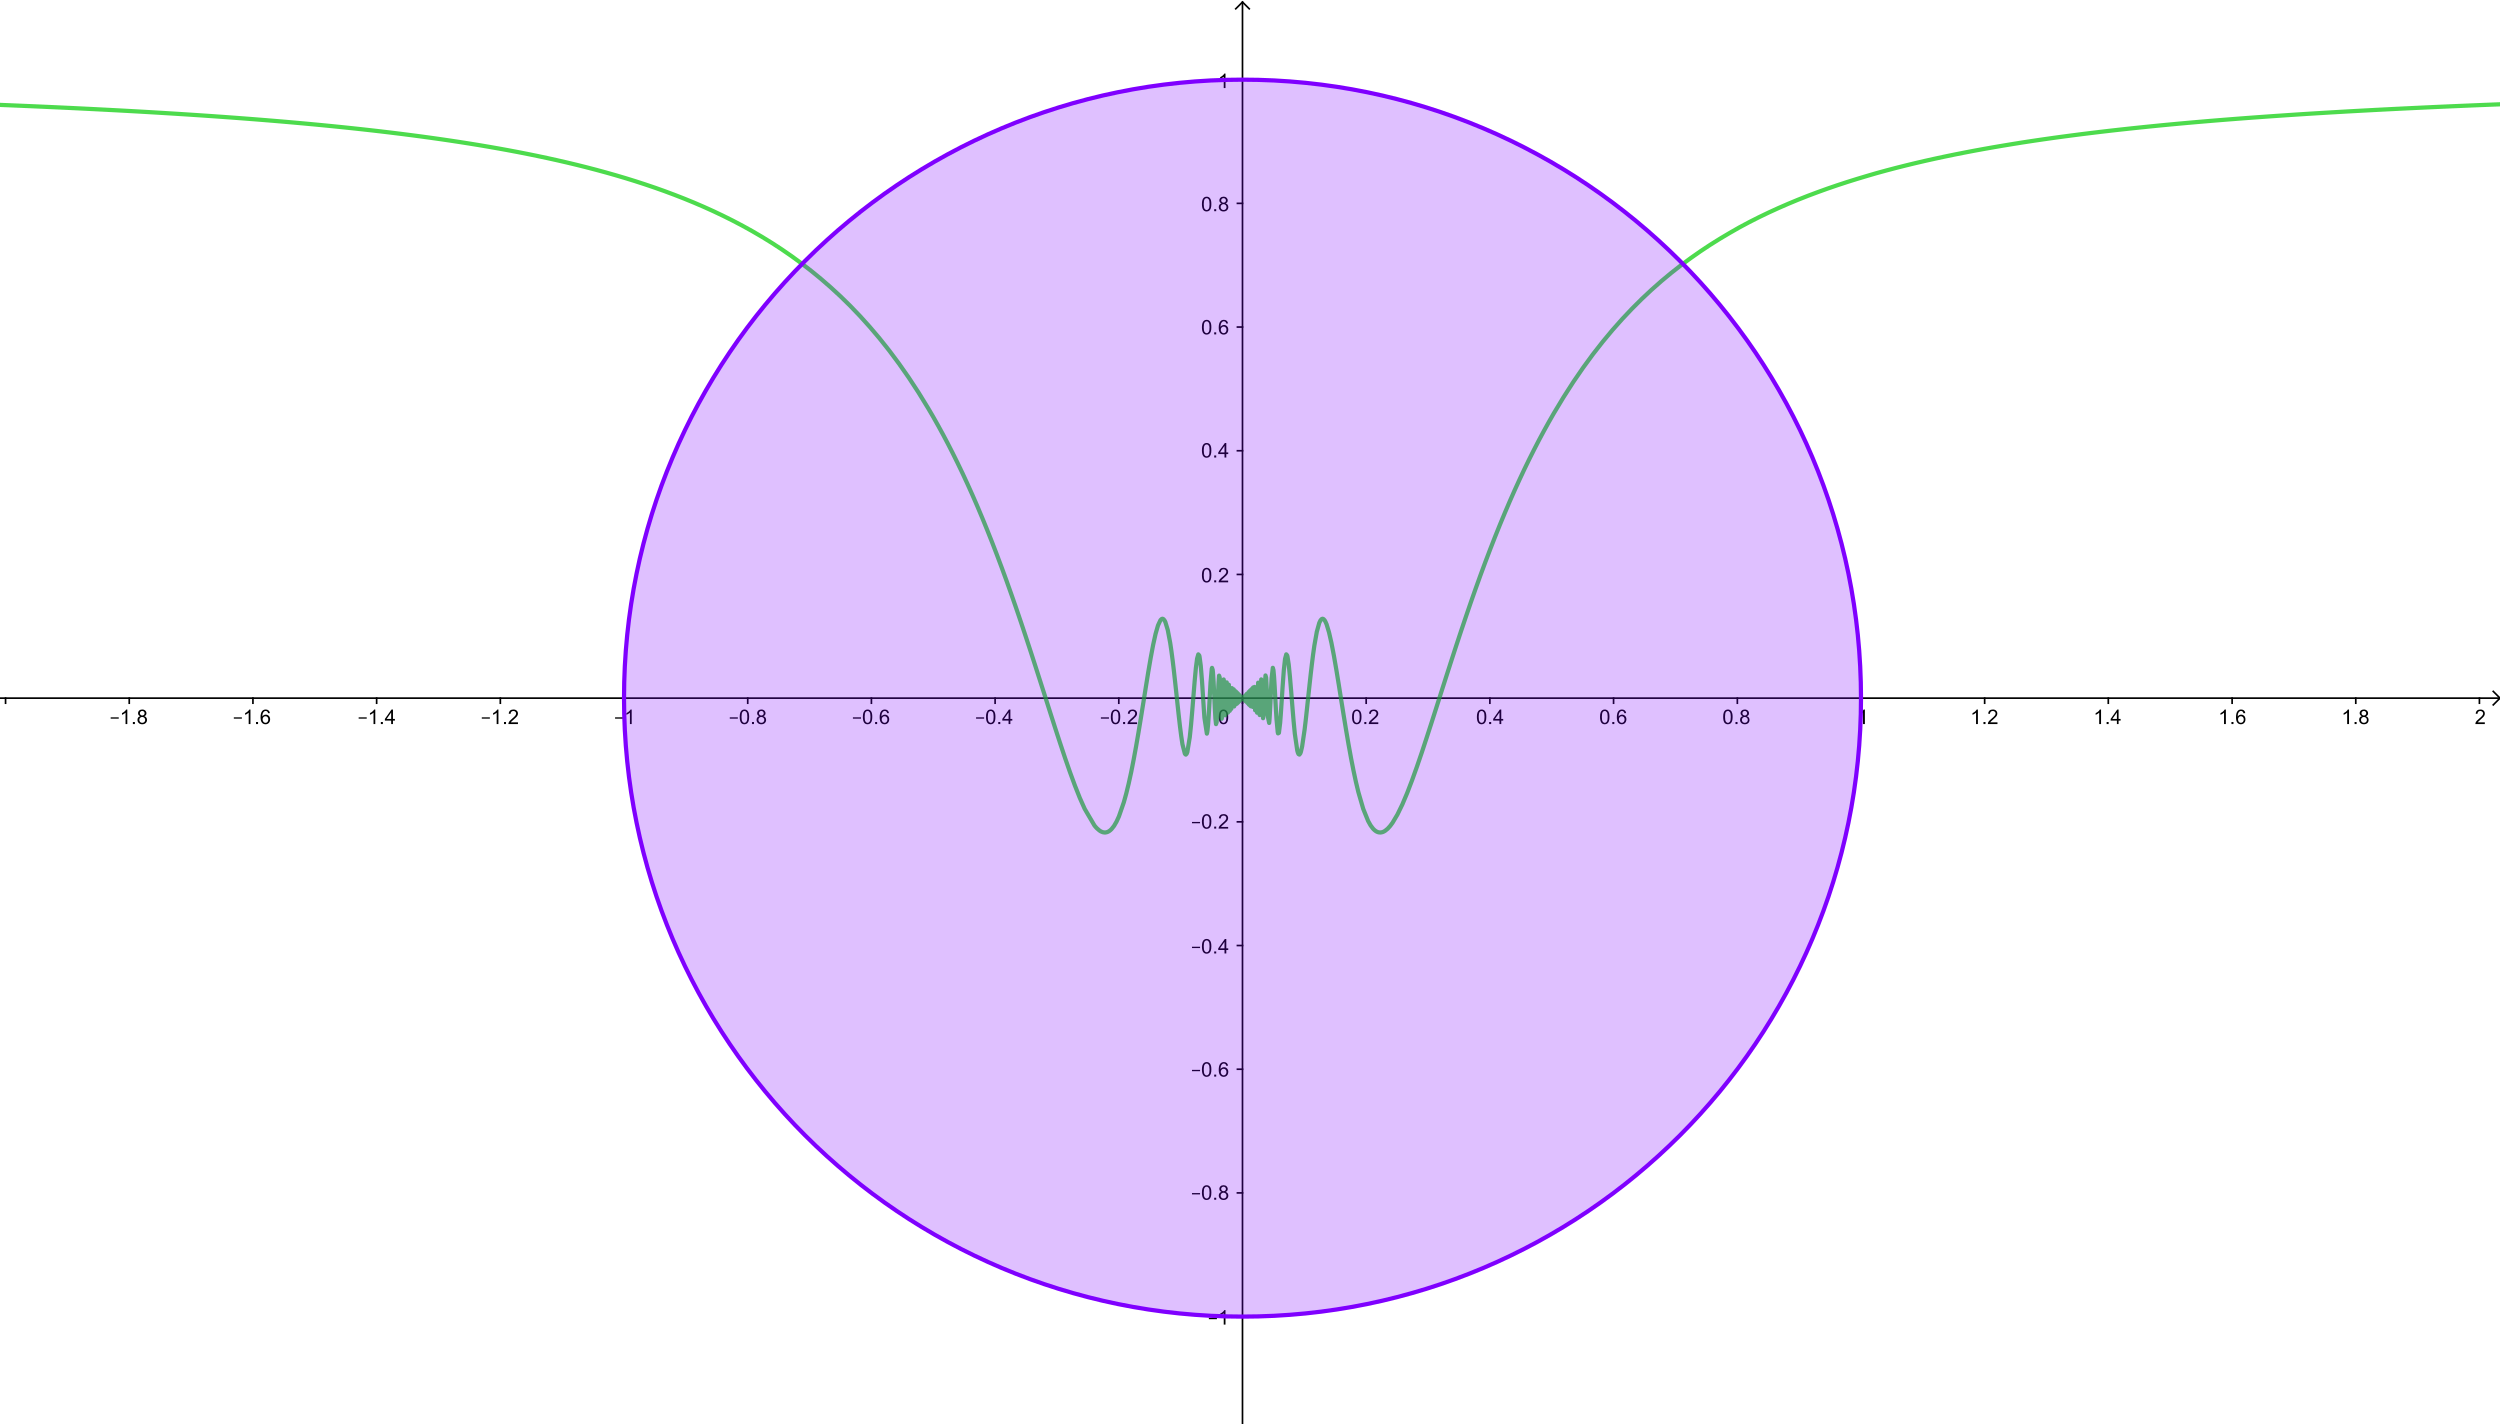 <?xml version="1.0" encoding="ISO-8859-1" standalone="no"?>

<svg 
     version="1.1"
     baseProfile="full"
     xmlns="http://www.w3.org/2000/svg"
     xmlns:xlink="http://www.w3.org/1999/xlink"
     xmlns:ev="http://www.w3.org/2001/xml-events"
     width="40.45cm"
     height="23.048cm"
     viewBox="0 0 1482 844"
     >
<title>

</title>
<g stroke-linejoin="miter" stroke-dashoffset="0" stroke-dasharray="none" stroke-width="1" stroke-miterlimit="10.000" stroke-linecap="square">
<clipPath id="clip36579a12-d69b-4e7c-afee-d48b461966d5">
  <path d="M 0 0 L 0 845.00 L 1483.0 845.00 L 1483.0 0 z"/>
</clipPath>
<g clip-path="url(#clip1)">
<g stroke-linecap="butt" fill="none" stroke-opacity="1" stroke="#000000">
  <path d="M 736.55 2 L 736.55 845.00"/>
</g> <!-- drawing style -->
</g> <!-- clip1 -->
<clipPath id="clipeb1cf706-2eed-4167-8894-92b6ab68b6b6">
  <path d="M 0 0 L 0 845.00 L 1483.0 845.00 L 1483.0 0 z"/>
</clipPath>
<g clip-path="url(#clip2)">
<g stroke-linecap="butt" fill="none" stroke-opacity="1" stroke="#000000">
  <path d="M 736.55 1 L 732.55 5"/>
</g> <!-- drawing style -->
</g> <!-- clip2 -->
<clipPath id="clip56142dc1-bdb3-4f50-aa3b-52a1e711a142">
  <path d="M 0 0 L 0 845.00 L 1483.0 845.00 L 1483.0 0 z"/>
</clipPath>
<g clip-path="url(#clip3)">
<g stroke-linecap="butt" fill="none" stroke-opacity="1" stroke="#000000">
  <path d="M 736.55 1 L 740.55 5"/>
</g> <!-- drawing style -->
</g> <!-- clip3 -->
<clipPath id="clipc378e468-bac5-4085-bd39-6d642f37ff1d">
  <path d="M 0 0 L 0 845.00 L 1483.0 845.00 L 1483.0 0 z"/>
</clipPath>
<g clip-path="url(#clip4)">
<g stroke-linecap="butt" fill="none" stroke-opacity="1" stroke="#000000">
  <path d="M 0 413.64 L 1481.0 413.64"/>
</g> <!-- drawing style -->
</g> <!-- clip4 -->
<clipPath id="clip49af1d75-d0dd-4b06-b9b9-f0d962e4561a">
  <path d="M 0 0 L 0 845.00 L 1483.0 845.00 L 1483.0 0 z"/>
</clipPath>
<g clip-path="url(#clip5)">
<g stroke-linecap="butt" fill="none" stroke-opacity="1" stroke="#000000">
  <path d="M 1482.0 413.64 L 1478.0 409.64"/>
</g> <!-- drawing style -->
</g> <!-- clip5 -->
<clipPath id="clip88e3c1ea-6219-43f2-9b0f-c8e1b5eeb2e7">
  <path d="M 0 0 L 0 845.00 L 1483.0 845.00 L 1483.0 0 z"/>
</clipPath>
<g clip-path="url(#clip6)">
<g stroke-linecap="butt" fill="none" stroke-opacity="1" stroke="#000000">
  <path d="M 1482.0 413.64 L 1478.0 417.64"/>
</g> <!-- drawing style -->
</g> <!-- clip6 -->
<clipPath id="clip920af5f2-7a52-4ce9-8a6a-4d2a4122eeb0">
  <path d="M 0 0 L 0 845.00 L 1483.0 845.00 L 1483.0 0 z"/>
</clipPath>
<g clip-path="url(#clip7)">
<g stroke-linecap="butt" fill="none" stroke-opacity="1" stroke="#000000">
  <path d="M 3.294 413.64 L 3.294 416.64"/>
</g> <!-- drawing style -->
</g> <!-- clip7 -->
<clipPath id="clipf1753fdf-6740-4696-b0a5-54ff79c884db">
  <path d="M 0 0 L 0 845.00 L 1483.0 845.00 L 1483.0 0 z"/>
</clipPath>
<g clip-path="url(#clip8)">
<g fill-opacity="1" fill-rule="nonzero" stroke="none" fill="#000000">
  <path d="M 65.609 425.81 L 65.609 425.02 L 70.391 425.02 L 70.391 425.81 L 65.609 425.81 z M 75.469 429.00 L 74.422 429.00 L 74.422 422.28 Q 74.031 422.64 73.414 423.01 Q 72.797 423.38 72.312 423.55 L 72.312 422.53 Q 73.188 422.11 73.852 421.52 Q 74.516 420.94 74.797 420.38 L 75.469 420.38 L 75.469 429.00 z M 78.768 429.00 L 78.768 427.80 L 79.971 427.80 L 79.971 429.00 L 78.768 429.00 z M 83.133 424.34 Q 82.477 424.09 82.156 423.65 Q 81.836 423.20 81.836 422.59 Q 81.836 421.66 82.516 421.02 Q 83.195 420.38 84.305 420.38 Q 85.430 420.38 86.117 421.03 Q 86.805 421.69 86.805 422.62 Q 86.805 423.22 86.492 423.66 Q 86.180 424.09 85.539 424.34 Q 86.336 424.59 86.742 425.17 Q 87.148 425.75 87.148 426.55 Q 87.148 427.64 86.375 428.39 Q 85.602 429.14 84.320 429.14 Q 83.055 429.14 82.273 428.39 Q 81.492 427.64 81.492 426.52 Q 81.492 425.67 81.922 425.11 Q 82.352 424.55 83.133 424.34 z M 82.914 422.55 Q 82.914 423.16 83.312 423.55 Q 83.711 423.94 84.336 423.94 Q 84.945 423.94 85.336 423.55 Q 85.727 423.17 85.727 422.61 Q 85.727 422.03 85.320 421.63 Q 84.914 421.23 84.320 421.23 Q 83.711 421.23 83.312 421.62 Q 82.914 422.02 82.914 422.55 z M 82.586 426.52 Q 82.586 426.97 82.797 427.39 Q 83.008 427.81 83.430 428.05 Q 83.852 428.28 84.336 428.28 Q 85.086 428.28 85.578 427.80 Q 86.070 427.31 86.070 426.56 Q 86.070 425.80 85.570 425.30 Q 85.070 424.80 84.305 424.80 Q 83.555 424.80 83.070 425.29 Q 82.586 425.78 82.586 426.52 z"/>
</g> <!-- drawing style -->
</g> <!-- clip8 -->
<clipPath id="clipa301b683-a19b-46f3-9e41-92a5f68230ec">
  <path d="M 0 0 L 0 845.00 L 1483.0 845.00 L 1483.0 0 z"/>
</clipPath>
<g clip-path="url(#clip9)">
<g stroke-linecap="butt" fill="none" stroke-opacity="1" stroke="#000000">
  <path d="M 76.619 413.64 L 76.619 416.64"/>
</g> <!-- drawing style -->
</g> <!-- clip9 -->
<clipPath id="clipbb6d6859-e942-4ac8-ad46-3a6162157f23">
  <path d="M 0 0 L 0 845.00 L 1483.0 845.00 L 1483.0 0 z"/>
</clipPath>
<g clip-path="url(#clip10)">
<g fill-opacity="1" fill-rule="nonzero" stroke="none" fill="#000000">
  <path d="M 138.61 425.81 L 138.61 425.02 L 143.39 425.02 L 143.39 425.81 L 138.61 425.81 z M 148.47 429.00 L 147.42 429.00 L 147.42 422.28 Q 147.03 422.64 146.41 423.01 Q 145.80 423.38 145.31 423.55 L 145.31 422.53 Q 146.19 422.11 146.85 421.52 Q 147.52 420.94 147.80 420.38 L 148.47 420.38 L 148.47 429.00 z M 151.77 429.00 L 151.77 427.80 L 152.97 427.80 L 152.97 429.00 L 151.77 429.00 z M 159.98 422.52 L 158.93 422.59 Q 158.79 421.97 158.54 421.69 Q 158.10 421.23 157.48 421.23 Q 156.98 421.23 156.59 421.52 Q 156.10 421.89 155.81 422.59 Q 155.52 423.28 155.51 424.56 Q 155.88 423.98 156.44 423.70 Q 156.99 423.42 157.60 423.42 Q 158.65 423.42 159.39 424.20 Q 160.13 424.98 160.13 426.20 Q 160.13 427.02 159.78 427.71 Q 159.43 428.41 158.82 428.77 Q 158.21 429.14 157.45 429.14 Q 156.12 429.14 155.29 428.17 Q 154.46 427.20 154.46 424.98 Q 154.46 422.48 155.38 421.36 Q 156.18 420.38 157.54 420.38 Q 158.55 420.38 159.20 420.95 Q 159.85 421.52 159.98 422.52 z M 155.68 426.22 Q 155.68 426.77 155.91 427.26 Q 156.13 427.75 156.55 428.02 Q 156.96 428.28 157.43 428.28 Q 158.09 428.28 158.57 427.74 Q 159.05 427.20 159.05 426.28 Q 159.05 425.39 158.58 424.88 Q 158.10 424.36 157.38 424.36 Q 156.66 424.36 156.17 424.88 Q 155.68 425.39 155.68 426.22 z"/>
</g> <!-- drawing style -->
</g> <!-- clip10 -->
<clipPath id="clip79311dac-9d89-4754-b71d-8b3abc02cd1e">
  <path d="M 0 0 L 0 845.00 L 1483.0 845.00 L 1483.0 0 z"/>
</clipPath>
<g clip-path="url(#clip11)">
<g stroke-linecap="butt" fill="none" stroke-opacity="1" stroke="#000000">
  <path d="M 149.94 413.64 L 149.94 416.64"/>
</g> <!-- drawing style -->
</g> <!-- clip11 -->
<clipPath id="clip0fa9b1e2-f73f-4457-a8b8-7fb8e0998676">
  <path d="M 0 0 L 0 845.00 L 1483.0 845.00 L 1483.0 0 z"/>
</clipPath>
<g clip-path="url(#clip12)">
<g fill-opacity="1" fill-rule="nonzero" stroke="none" fill="#000000">
  <path d="M 212.61 425.81 L 212.61 425.02 L 217.39 425.02 L 217.39 425.81 L 212.61 425.81 z M 222.47 429.00 L 221.42 429.00 L 221.42 422.28 Q 221.03 422.64 220.41 423.01 Q 219.80 423.38 219.31 423.55 L 219.31 422.53 Q 220.19 422.11 220.85 421.52 Q 221.52 420.94 221.80 420.38 L 222.47 420.38 L 222.47 429.00 z M 225.77 429.00 L 225.77 427.80 L 226.97 427.80 L 226.97 429.00 L 225.77 429.00 z M 231.88 429.00 L 231.88 426.94 L 228.16 426.94 L 228.16 425.97 L 232.09 420.41 L 232.95 420.41 L 232.95 425.97 L 234.10 425.97 L 234.10 426.94 L 232.95 426.94 L 232.95 429.00 L 231.88 429.00 z M 231.88 425.97 L 231.88 422.11 L 229.20 425.97 L 231.88 425.97 z"/>
</g> <!-- drawing style -->
</g> <!-- clip12 -->
<clipPath id="clip8a9735be-e355-48e6-9121-e57740a14c59">
  <path d="M 0 0 L 0 845.00 L 1483.0 845.00 L 1483.0 0 z"/>
</clipPath>
<g clip-path="url(#clip13)">
<g stroke-linecap="butt" fill="none" stroke-opacity="1" stroke="#000000">
  <path d="M 223.27 413.64 L 223.27 416.64"/>
</g> <!-- drawing style -->
</g> <!-- clip13 -->
<clipPath id="clip93c45c21-7d08-40cf-a11a-b858546e1ceb">
  <path d="M 0 0 L 0 845.00 L 1483.0 845.00 L 1483.0 0 z"/>
</clipPath>
<g clip-path="url(#clip14)">
<g fill-opacity="1" fill-rule="nonzero" stroke="none" fill="#000000">
  <path d="M 285.61 425.81 L 285.61 425.02 L 290.39 425.02 L 290.39 425.81 L 285.61 425.81 z M 295.47 429.00 L 294.42 429.00 L 294.42 422.28 Q 294.03 422.64 293.41 423.01 Q 292.80 423.38 292.31 423.55 L 292.31 422.53 Q 293.19 422.11 293.85 421.52 Q 294.52 420.94 294.80 420.38 L 295.47 420.38 L 295.47 429.00 z M 298.77 429.00 L 298.77 427.80 L 299.97 427.80 L 299.97 429.00 L 298.77 429.00 z M 307.05 427.98 L 307.05 429.00 L 301.37 429.00 Q 301.37 428.62 301.49 428.27 Q 301.71 427.69 302.19 427.12 Q 302.66 426.56 303.57 425.83 Q 304.98 424.67 305.47 424.00 Q 305.96 423.33 305.96 422.73 Q 305.96 422.11 305.51 421.68 Q 305.05 421.25 304.34 421.25 Q 303.57 421.25 303.12 421.70 Q 302.66 422.16 302.65 422.97 L 301.57 422.86 Q 301.68 421.64 302.41 421.01 Q 303.13 420.38 304.37 420.38 Q 305.60 420.38 306.32 421.06 Q 307.04 421.75 307.04 422.77 Q 307.04 423.28 306.83 423.77 Q 306.62 424.27 306.12 424.82 Q 305.63 425.38 304.51 426.33 Q 303.55 427.12 303.28 427.41 Q 303.01 427.70 302.84 427.98 L 307.05 427.98 z"/>
</g> <!-- drawing style -->
</g> <!-- clip14 -->
<clipPath id="clip9c045539-8bad-40d6-ab12-7698fbe80a26">
  <path d="M 0 0 L 0 845.00 L 1483.0 845.00 L 1483.0 0 z"/>
</clipPath>
<g clip-path="url(#clip15)">
<g stroke-linecap="butt" fill="none" stroke-opacity="1" stroke="#000000">
  <path d="M 296.60 413.64 L 296.60 416.64"/>
</g> <!-- drawing style -->
</g> <!-- clip15 -->
<clipPath id="clip78fccde4-3199-4cbe-8f04-5fee611e9e83">
  <path d="M 0 0 L 0 845.00 L 1483.0 845.00 L 1483.0 0 z"/>
</clipPath>
<g clip-path="url(#clip16)">
<g fill-opacity="1" fill-rule="nonzero" stroke="none" fill="#000000">
  <path d="M 364.61 425.81 L 364.61 425.02 L 369.39 425.02 L 369.39 425.81 L 364.61 425.81 z M 374.47 429.00 L 373.42 429.00 L 373.42 422.28 Q 373.03 422.64 372.41 423.01 Q 371.80 423.38 371.31 423.55 L 371.31 422.53 Q 372.19 422.11 372.85 421.52 Q 373.52 420.94 373.80 420.38 L 374.47 420.38 L 374.47 429.00 z"/>
</g> <!-- drawing style -->
</g> <!-- clip16 -->
<clipPath id="clipb058e35b-3483-471a-9547-9d40856e3269">
  <path d="M 0 0 L 0 845.00 L 1483.0 845.00 L 1483.0 0 z"/>
</clipPath>
<g clip-path="url(#clip17)">
<g stroke-linecap="butt" fill="none" stroke-opacity="1" stroke="#000000">
  <path d="M 369.92 413.64 L 369.92 416.64"/>
</g> <!-- drawing style -->
</g> <!-- clip17 -->
<clipPath id="clipfe2cadee-3496-4f67-89ab-453aaee0fb48">
  <path d="M 0 0 L 0 845.00 L 1483.0 845.00 L 1483.0 0 z"/>
</clipPath>
<g clip-path="url(#clip18)">
<g fill-opacity="1" fill-rule="nonzero" stroke="none" fill="#000000">
  <path d="M 432.61 425.81 L 432.61 425.02 L 437.39 425.02 L 437.39 425.81 L 432.61 425.81 z M 438.50 424.77 Q 438.50 423.23 438.81 422.30 Q 439.12 421.38 439.74 420.88 Q 440.36 420.38 441.30 420.38 Q 441.98 420.38 442.51 420.66 Q 443.03 420.94 443.38 421.46 Q 443.72 421.98 443.91 422.73 Q 444.09 423.48 444.09 424.77 Q 444.09 426.28 443.79 427.20 Q 443.48 428.12 442.87 428.63 Q 442.25 429.14 441.30 429.14 Q 440.06 429.14 439.34 428.25 Q 438.50 427.19 438.50 424.77 z M 439.58 424.77 Q 439.58 426.88 440.08 427.58 Q 440.58 428.28 441.30 428.28 Q 442.03 428.28 442.52 427.58 Q 443.02 426.88 443.02 424.77 Q 443.02 422.64 442.52 421.95 Q 442.03 421.25 441.28 421.25 Q 440.56 421.25 440.12 421.86 Q 439.58 422.64 439.58 424.77 z M 445.77 429.00 L 445.77 427.80 L 446.97 427.80 L 446.97 429.00 L 445.77 429.00 z M 450.13 424.34 Q 449.48 424.09 449.16 423.65 Q 448.84 423.20 448.84 422.59 Q 448.84 421.66 449.52 421.02 Q 450.20 420.38 451.30 420.38 Q 452.43 420.38 453.12 421.03 Q 453.80 421.69 453.80 422.62 Q 453.80 423.22 453.49 423.66 Q 453.18 424.09 452.54 424.34 Q 453.34 424.59 453.74 425.17 Q 454.15 425.75 454.15 426.55 Q 454.15 427.64 453.38 428.39 Q 452.60 429.14 451.32 429.14 Q 450.05 429.14 449.27 428.39 Q 448.49 427.64 448.49 426.52 Q 448.49 425.67 448.92 425.11 Q 449.35 424.55 450.13 424.34 z M 449.91 422.55 Q 449.91 423.16 450.31 423.55 Q 450.71 423.94 451.34 423.94 Q 451.95 423.94 452.34 423.55 Q 452.73 423.17 452.73 422.61 Q 452.73 422.03 452.32 421.63 Q 451.91 421.23 451.32 421.23 Q 450.71 421.23 450.31 421.62 Q 449.91 422.02 449.91 422.55 z M 449.59 426.52 Q 449.59 426.97 449.80 427.39 Q 450.01 427.81 450.43 428.05 Q 450.85 428.28 451.34 428.28 Q 452.09 428.28 452.58 427.80 Q 453.07 427.31 453.07 426.56 Q 453.07 425.80 452.57 425.30 Q 452.07 424.80 451.30 424.80 Q 450.55 424.80 450.07 425.29 Q 449.59 425.78 449.59 426.52 z"/>
</g> <!-- drawing style -->
</g> <!-- clip18 -->
<clipPath id="clip503f9ed5-5a5e-4a19-8682-6ca6886c7c45">
  <path d="M 0 0 L 0 845.00 L 1483.0 845.00 L 1483.0 0 z"/>
</clipPath>
<g clip-path="url(#clip19)">
<g stroke-linecap="butt" fill="none" stroke-opacity="1" stroke="#000000">
  <path d="M 443.25 413.64 L 443.25 416.64"/>
</g> <!-- drawing style -->
</g> <!-- clip19 -->
<clipPath id="clipc2bb8367-4268-4efc-ae92-6928c4151e0a">
  <path d="M 0 0 L 0 845.00 L 1483.0 845.00 L 1483.0 0 z"/>
</clipPath>
<g clip-path="url(#clip20)">
<g fill-opacity="1" fill-rule="nonzero" stroke="none" fill="#000000">
  <path d="M 505.61 425.81 L 505.61 425.02 L 510.39 425.02 L 510.39 425.81 L 505.61 425.81 z M 511.50 424.77 Q 511.50 423.23 511.81 422.30 Q 512.12 421.38 512.74 420.88 Q 513.36 420.38 514.30 420.38 Q 514.98 420.38 515.51 420.66 Q 516.03 420.94 516.38 421.46 Q 516.72 421.98 516.91 422.73 Q 517.09 423.48 517.09 424.77 Q 517.09 426.28 516.79 427.20 Q 516.48 428.12 515.87 428.63 Q 515.25 429.14 514.30 429.14 Q 513.06 429.14 512.34 428.25 Q 511.50 427.19 511.50 424.77 z M 512.58 424.77 Q 512.58 426.88 513.08 427.58 Q 513.58 428.28 514.30 428.28 Q 515.03 428.28 515.52 427.58 Q 516.02 426.88 516.02 424.77 Q 516.02 422.64 515.52 421.95 Q 515.03 421.25 514.28 421.25 Q 513.56 421.25 513.12 421.86 Q 512.58 422.64 512.58 424.77 z M 518.77 429.00 L 518.77 427.80 L 519.97 427.80 L 519.97 429.00 L 518.77 429.00 z M 526.98 422.52 L 525.93 422.59 Q 525.79 421.97 525.54 421.69 Q 525.10 421.23 524.48 421.23 Q 523.98 421.23 523.59 421.52 Q 523.10 421.89 522.81 422.59 Q 522.52 423.28 522.51 424.56 Q 522.88 423.98 523.44 423.70 Q 523.99 423.42 524.60 423.42 Q 525.65 423.42 526.39 424.20 Q 527.13 424.98 527.13 426.20 Q 527.13 427.02 526.78 427.71 Q 526.43 428.41 525.82 428.77 Q 525.21 429.14 524.45 429.14 Q 523.12 429.14 522.29 428.17 Q 521.46 427.20 521.46 424.98 Q 521.46 422.48 522.38 421.36 Q 523.18 420.38 524.54 420.38 Q 525.55 420.38 526.20 420.95 Q 526.85 421.52 526.98 422.52 z M 522.68 426.22 Q 522.68 426.77 522.91 427.26 Q 523.13 427.75 523.55 428.02 Q 523.96 428.28 524.43 428.28 Q 525.09 428.28 525.57 427.74 Q 526.05 427.20 526.05 426.28 Q 526.05 425.39 525.58 424.88 Q 525.10 424.36 524.38 424.36 Q 523.66 424.36 523.17 424.88 Q 522.68 425.39 522.68 426.22 z"/>
</g> <!-- drawing style -->
</g> <!-- clip20 -->
<clipPath id="clip285f9d0c-e2f6-47ff-82dd-121047b7dde4">
  <path d="M 0 0 L 0 845.00 L 1483.0 845.00 L 1483.0 0 z"/>
</clipPath>
<g clip-path="url(#clip21)">
<g stroke-linecap="butt" fill="none" stroke-opacity="1" stroke="#000000">
  <path d="M 516.57 413.64 L 516.57 416.64"/>
</g> <!-- drawing style -->
</g> <!-- clip21 -->
<clipPath id="clipb39b48d3-140d-4d15-9c59-56e908854e09">
  <path d="M 0 0 L 0 845.00 L 1483.0 845.00 L 1483.0 0 z"/>
</clipPath>
<g clip-path="url(#clip22)">
<g fill-opacity="1" fill-rule="nonzero" stroke="none" fill="#000000">
  <path d="M 578.61 425.81 L 578.61 425.02 L 583.39 425.02 L 583.39 425.81 L 578.61 425.81 z M 584.50 424.77 Q 584.50 423.23 584.81 422.30 Q 585.12 421.38 585.74 420.88 Q 586.36 420.38 587.30 420.38 Q 587.98 420.38 588.51 420.66 Q 589.03 420.94 589.38 421.46 Q 589.72 421.98 589.91 422.73 Q 590.09 423.48 590.09 424.77 Q 590.09 426.28 589.79 427.20 Q 589.48 428.12 588.87 428.63 Q 588.25 429.14 587.30 429.14 Q 586.06 429.14 585.34 428.25 Q 584.50 427.19 584.50 424.77 z M 585.58 424.77 Q 585.58 426.88 586.08 427.58 Q 586.58 428.28 587.30 428.28 Q 588.03 428.28 588.52 427.58 Q 589.02 426.88 589.02 424.77 Q 589.02 422.64 588.52 421.95 Q 588.03 421.25 587.28 421.25 Q 586.56 421.25 586.12 421.86 Q 585.58 422.64 585.58 424.77 z M 591.77 429.00 L 591.77 427.80 L 592.97 427.80 L 592.97 429.00 L 591.77 429.00 z M 597.88 429.00 L 597.88 426.94 L 594.16 426.94 L 594.16 425.97 L 598.09 420.41 L 598.95 420.41 L 598.95 425.97 L 600.10 425.97 L 600.10 426.94 L 598.95 426.94 L 598.95 429.00 L 597.88 429.00 z M 597.88 425.97 L 597.88 422.11 L 595.20 425.97 L 597.88 425.97 z"/>
</g> <!-- drawing style -->
</g> <!-- clip22 -->
<clipPath id="clip5ebffc96-6353-478c-8940-dc9e53e03983">
  <path d="M 0 0 L 0 845.00 L 1483.0 845.00 L 1483.0 0 z"/>
</clipPath>
<g clip-path="url(#clip23)">
<g stroke-linecap="butt" fill="none" stroke-opacity="1" stroke="#000000">
  <path d="M 589.90 413.64 L 589.90 416.64"/>
</g> <!-- drawing style -->
</g> <!-- clip23 -->
<clipPath id="clipa26d48cd-27d4-4493-a6ab-6a0d879a7435">
  <path d="M 0 0 L 0 845.00 L 1483.0 845.00 L 1483.0 0 z"/>
</clipPath>
<g clip-path="url(#clip24)">
<g fill-opacity="1" fill-rule="nonzero" stroke="none" fill="#000000">
  <path d="M 652.61 425.81 L 652.61 425.02 L 657.39 425.02 L 657.39 425.81 L 652.61 425.81 z M 658.50 424.77 Q 658.50 423.23 658.81 422.30 Q 659.12 421.38 659.74 420.88 Q 660.36 420.38 661.30 420.38 Q 661.98 420.38 662.51 420.66 Q 663.03 420.94 663.38 421.46 Q 663.72 421.98 663.91 422.73 Q 664.09 423.48 664.09 424.77 Q 664.09 426.28 663.79 427.20 Q 663.48 428.12 662.87 428.63 Q 662.25 429.14 661.30 429.14 Q 660.06 429.14 659.34 428.25 Q 658.50 427.19 658.50 424.77 z M 659.58 424.77 Q 659.58 426.88 660.08 427.58 Q 660.58 428.28 661.30 428.28 Q 662.03 428.28 662.52 427.58 Q 663.02 426.88 663.02 424.77 Q 663.02 422.64 662.52 421.95 Q 662.03 421.25 661.28 421.25 Q 660.56 421.25 660.12 421.86 Q 659.58 422.64 659.58 424.77 z M 665.77 429.00 L 665.77 427.80 L 666.97 427.80 L 666.97 429.00 L 665.77 429.00 z M 674.05 427.98 L 674.05 429.00 L 668.37 429.00 Q 668.37 428.62 668.49 428.27 Q 668.71 427.69 669.19 427.12 Q 669.66 426.56 670.57 425.83 Q 671.98 424.67 672.47 424.00 Q 672.96 423.33 672.96 422.73 Q 672.96 422.11 672.51 421.68 Q 672.05 421.25 671.34 421.25 Q 670.57 421.25 670.12 421.70 Q 669.66 422.16 669.65 422.97 L 668.57 422.86 Q 668.68 421.64 669.41 421.01 Q 670.13 420.38 671.37 420.38 Q 672.60 420.38 673.32 421.06 Q 674.04 421.75 674.04 422.77 Q 674.04 423.28 673.83 423.77 Q 673.62 424.27 673.12 424.82 Q 672.63 425.38 671.51 426.33 Q 670.55 427.12 670.28 427.41 Q 670.01 427.70 669.84 427.98 L 674.05 427.98 z"/>
</g> <!-- drawing style -->
</g> <!-- clip24 -->
<clipPath id="clip0885c04e-05fb-47fc-966d-aae6875c3b1c">
  <path d="M 0 0 L 0 845.00 L 1483.0 845.00 L 1483.0 0 z"/>
</clipPath>
<g clip-path="url(#clip25)">
<g stroke-linecap="butt" fill="none" stroke-opacity="1" stroke="#000000">
  <path d="M 663.22 413.64 L 663.22 416.64"/>
</g> <!-- drawing style -->
</g> <!-- clip25 -->
<clipPath id="clip8ed1b068-cf72-43a3-ac4d-d398518d3857">
  <path d="M 0 0 L 0 845.00 L 1483.0 845.00 L 1483.0 0 z"/>
</clipPath>
<g clip-path="url(#clip26)">
<g stroke-linecap="butt" fill="none" stroke-opacity="1" stroke="#000000">
  <path d="M 736.55 413.64 L 736.55 416.64"/>
</g> <!-- drawing style -->
</g> <!-- clip26 -->
<clipPath id="clip28229d9d-1874-4afb-8ff2-f121c8aa4476">
  <path d="M 0 0 L 0 845.00 L 1483.0 845.00 L 1483.0 0 z"/>
</clipPath>
<g clip-path="url(#clip27)">
<g fill-opacity="1" fill-rule="nonzero" stroke="none" fill="#000000">
  <path d="M 801.50 424.77 Q 801.50 423.23 801.81 422.30 Q 802.12 421.38 802.74 420.88 Q 803.36 420.38 804.30 420.38 Q 804.98 420.38 805.51 420.66 Q 806.03 420.94 806.38 421.46 Q 806.72 421.98 806.91 422.73 Q 807.09 423.48 807.09 424.77 Q 807.09 426.28 806.79 427.20 Q 806.48 428.12 805.87 428.63 Q 805.25 429.14 804.30 429.14 Q 803.06 429.14 802.34 428.25 Q 801.50 427.19 801.50 424.77 z M 802.58 424.77 Q 802.58 426.88 803.08 427.58 Q 803.58 428.28 804.30 428.28 Q 805.03 428.28 805.52 427.58 Q 806.02 426.88 806.02 424.77 Q 806.02 422.64 805.52 421.95 Q 805.03 421.25 804.28 421.25 Q 803.56 421.25 803.12 421.86 Q 802.58 422.64 802.58 424.77 z M 808.77 429.00 L 808.77 427.80 L 809.97 427.80 L 809.97 429.00 L 808.77 429.00 z M 817.05 427.98 L 817.05 429.00 L 811.37 429.00 Q 811.37 428.62 811.49 428.27 Q 811.71 427.69 812.19 427.12 Q 812.66 426.56 813.57 425.83 Q 814.98 424.67 815.47 424.00 Q 815.96 423.33 815.96 422.73 Q 815.96 422.11 815.51 421.68 Q 815.05 421.25 814.34 421.25 Q 813.57 421.25 813.12 421.70 Q 812.66 422.16 812.65 422.97 L 811.57 422.86 Q 811.68 421.64 812.41 421.01 Q 813.13 420.38 814.37 420.38 Q 815.60 420.38 816.32 421.06 Q 817.04 421.75 817.04 422.77 Q 817.04 423.28 816.83 423.77 Q 816.62 424.27 816.12 424.82 Q 815.63 425.38 814.51 426.33 Q 813.55 427.12 813.28 427.41 Q 813.01 427.70 812.84 427.98 L 817.05 427.98 z"/>
</g> <!-- drawing style -->
</g> <!-- clip27 -->
<clipPath id="clip3a28f8ce-6bc2-4689-a2af-9e1ad75637ea">
  <path d="M 0 0 L 0 845.00 L 1483.0 845.00 L 1483.0 0 z"/>
</clipPath>
<g clip-path="url(#clip28)">
<g stroke-linecap="butt" fill="none" stroke-opacity="1" stroke="#000000">
  <path d="M 809.87 413.64 L 809.87 416.64"/>
</g> <!-- drawing style -->
</g> <!-- clip28 -->
<clipPath id="clipa6ca1334-e683-4026-892e-1fb443d31b83">
  <path d="M 0 0 L 0 845.00 L 1483.0 845.00 L 1483.0 0 z"/>
</clipPath>
<g clip-path="url(#clip29)">
<g fill-opacity="1" fill-rule="nonzero" stroke="none" fill="#000000">
  <path d="M 875.50 424.77 Q 875.50 423.23 875.81 422.30 Q 876.12 421.38 876.74 420.88 Q 877.36 420.38 878.30 420.38 Q 878.98 420.38 879.51 420.66 Q 880.03 420.94 880.38 421.46 Q 880.72 421.98 880.91 422.73 Q 881.09 423.48 881.09 424.77 Q 881.09 426.28 880.79 427.20 Q 880.48 428.12 879.87 428.63 Q 879.25 429.14 878.30 429.14 Q 877.06 429.14 876.34 428.25 Q 875.50 427.19 875.50 424.77 z M 876.58 424.77 Q 876.58 426.88 877.08 427.58 Q 877.58 428.28 878.30 428.28 Q 879.03 428.28 879.52 427.58 Q 880.02 426.88 880.02 424.77 Q 880.02 422.64 879.52 421.95 Q 879.03 421.25 878.28 421.25 Q 877.56 421.25 877.12 421.86 Q 876.58 422.64 876.58 424.77 z M 882.77 429.00 L 882.77 427.80 L 883.97 427.80 L 883.97 429.00 L 882.77 429.00 z M 888.88 429.00 L 888.88 426.94 L 885.16 426.94 L 885.16 425.97 L 889.09 420.41 L 889.95 420.41 L 889.95 425.97 L 891.10 425.97 L 891.10 426.94 L 889.95 426.94 L 889.95 429.00 L 888.88 429.00 z M 888.88 425.97 L 888.88 422.11 L 886.20 425.97 L 888.88 425.97 z"/>
</g> <!-- drawing style -->
</g> <!-- clip29 -->
<clipPath id="clip3e568f68-38bb-434f-83af-a43fa45cfd66">
  <path d="M 0 0 L 0 845.00 L 1483.0 845.00 L 1483.0 0 z"/>
</clipPath>
<g clip-path="url(#clip30)">
<g stroke-linecap="butt" fill="none" stroke-opacity="1" stroke="#000000">
  <path d="M 883.20 413.64 L 883.20 416.64"/>
</g> <!-- drawing style -->
</g> <!-- clip30 -->
<clipPath id="clip594dbfbf-c34b-4400-9084-aed3878b25a6">
  <path d="M 0 0 L 0 845.00 L 1483.0 845.00 L 1483.0 0 z"/>
</clipPath>
<g clip-path="url(#clip31)">
<g fill-opacity="1" fill-rule="nonzero" stroke="none" fill="#000000">
  <path d="M 948.50 424.77 Q 948.50 423.23 948.81 422.30 Q 949.12 421.38 949.74 420.88 Q 950.36 420.38 951.30 420.38 Q 951.98 420.38 952.51 420.66 Q 953.03 420.94 953.38 421.46 Q 953.72 421.98 953.91 422.73 Q 954.09 423.48 954.09 424.77 Q 954.09 426.28 953.79 427.20 Q 953.48 428.12 952.87 428.63 Q 952.25 429.14 951.30 429.14 Q 950.06 429.14 949.34 428.25 Q 948.50 427.19 948.50 424.77 z M 949.58 424.77 Q 949.58 426.88 950.08 427.58 Q 950.58 428.28 951.30 428.28 Q 952.03 428.28 952.52 427.58 Q 953.02 426.88 953.02 424.77 Q 953.02 422.64 952.52 421.95 Q 952.03 421.25 951.28 421.25 Q 950.56 421.25 950.12 421.86 Q 949.58 422.64 949.58 424.77 z M 955.77 429.00 L 955.77 427.80 L 956.97 427.80 L 956.97 429.00 L 955.77 429.00 z M 963.98 422.52 L 962.93 422.59 Q 962.79 421.97 962.54 421.69 Q 962.10 421.23 961.48 421.23 Q 960.98 421.23 960.59 421.52 Q 960.10 421.89 959.81 422.59 Q 959.52 423.28 959.51 424.56 Q 959.88 423.98 960.44 423.70 Q 960.99 423.42 961.60 423.42 Q 962.65 423.42 963.39 424.20 Q 964.13 424.98 964.13 426.20 Q 964.13 427.02 963.78 427.71 Q 963.43 428.41 962.82 428.77 Q 962.21 429.14 961.45 429.14 Q 960.12 429.14 959.29 428.17 Q 958.46 427.20 958.46 424.98 Q 958.46 422.48 959.38 421.36 Q 960.18 420.38 961.54 420.38 Q 962.55 420.38 963.20 420.95 Q 963.85 421.52 963.98 422.52 z M 959.68 426.22 Q 959.68 426.77 959.91 427.26 Q 960.13 427.75 960.55 428.02 Q 960.96 428.28 961.43 428.28 Q 962.09 428.28 962.57 427.74 Q 963.05 427.20 963.05 426.28 Q 963.05 425.39 962.58 424.88 Q 962.10 424.36 961.38 424.36 Q 960.66 424.36 960.17 424.88 Q 959.68 425.39 959.68 426.22 z"/>
</g> <!-- drawing style -->
</g> <!-- clip31 -->
<clipPath id="clip5fa131ed-343b-4723-a04a-abc2656efcf7">
  <path d="M 0 0 L 0 845.00 L 1483.0 845.00 L 1483.0 0 z"/>
</clipPath>
<g clip-path="url(#clip32)">
<g stroke-linecap="butt" fill="none" stroke-opacity="1" stroke="#000000">
  <path d="M 956.52 413.64 L 956.52 416.64"/>
</g> <!-- drawing style -->
</g> <!-- clip32 -->
<clipPath id="clip8fdf72b2-f296-4732-b3e0-f8a3443b4db1">
  <path d="M 0 0 L 0 845.00 L 1483.0 845.00 L 1483.0 0 z"/>
</clipPath>
<g clip-path="url(#clip33)">
<g fill-opacity="1" fill-rule="nonzero" stroke="none" fill="#000000">
  <path d="M 1021.5 424.77 Q 1021.5 423.23 1021.8 422.30 Q 1022.1 421.38 1022.7 420.88 Q 1023.4 420.38 1024.3 420.38 Q 1025.0 420.38 1025.5 420.66 Q 1026.0 420.94 1026.4 421.46 Q 1026.7 421.98 1026.9 422.73 Q 1027.1 423.48 1027.1 424.77 Q 1027.1 426.28 1026.8 427.20 Q 1026.5 428.12 1025.9 428.63 Q 1025.2 429.14 1024.3 429.14 Q 1023.1 429.14 1022.3 428.25 Q 1021.5 427.19 1021.5 424.77 z M 1022.6 424.77 Q 1022.6 426.88 1023.1 427.58 Q 1023.6 428.28 1024.3 428.28 Q 1025.0 428.28 1025.5 427.58 Q 1026.0 426.88 1026.0 424.77 Q 1026.0 422.64 1025.5 421.95 Q 1025.0 421.25 1024.3 421.25 Q 1023.6 421.25 1023.1 421.86 Q 1022.6 422.64 1022.6 424.77 z M 1028.8 429.00 L 1028.8 427.80 L 1030.0 427.80 L 1030.0 429.00 L 1028.8 429.00 z M 1033.1 424.34 Q 1032.5 424.09 1032.2 423.65 Q 1031.8 423.20 1031.8 422.59 Q 1031.8 421.66 1032.5 421.02 Q 1033.2 420.38 1034.3 420.38 Q 1035.4 420.38 1036.1 421.03 Q 1036.8 421.69 1036.8 422.62 Q 1036.8 423.22 1036.5 423.66 Q 1036.2 424.09 1035.5 424.34 Q 1036.3 424.59 1036.7 425.17 Q 1037.1 425.75 1037.1 426.55 Q 1037.1 427.64 1036.4 428.39 Q 1035.6 429.14 1034.3 429.14 Q 1033.1 429.14 1032.3 428.39 Q 1031.5 427.64 1031.5 426.52 Q 1031.5 425.67 1031.9 425.11 Q 1032.4 424.55 1033.1 424.34 z M 1032.9 422.55 Q 1032.9 423.16 1033.3 423.55 Q 1033.7 423.94 1034.3 423.94 Q 1034.9 423.94 1035.3 423.55 Q 1035.7 423.17 1035.7 422.61 Q 1035.7 422.03 1035.3 421.63 Q 1034.9 421.23 1034.3 421.23 Q 1033.7 421.23 1033.3 421.62 Q 1032.9 422.02 1032.9 422.55 z M 1032.6 426.52 Q 1032.6 426.97 1032.8 427.39 Q 1033.0 427.81 1033.4 428.05 Q 1033.9 428.28 1034.3 428.28 Q 1035.1 428.28 1035.6 427.80 Q 1036.1 427.31 1036.1 426.56 Q 1036.1 425.80 1035.6 425.30 Q 1035.1 424.80 1034.3 424.80 Q 1033.6 424.80 1033.1 425.29 Q 1032.6 425.78 1032.6 426.52 z"/>
</g> <!-- drawing style -->
</g> <!-- clip33 -->
<clipPath id="clip37a2f2ff-ecbe-44dd-b6da-e1eec294451b">
  <path d="M 0 0 L 0 845.00 L 1483.0 845.00 L 1483.0 0 z"/>
</clipPath>
<g clip-path="url(#clip34)">
<g stroke-linecap="butt" fill="none" stroke-opacity="1" stroke="#000000">
  <path d="M 1029.9 413.64 L 1029.9 416.64"/>
</g> <!-- drawing style -->
</g> <!-- clip34 -->
<clipPath id="clip4c908be1-e687-49a5-911c-1fcf44cf044d">
  <path d="M 0 0 L 0 845.00 L 1483.0 845.00 L 1483.0 0 z"/>
</clipPath>
<g clip-path="url(#clip35)">
<g fill-opacity="1" fill-rule="nonzero" stroke="none" fill="#000000">
  <path d="M 1105.5 429.00 L 1104.4 429.00 L 1104.4 422.28 Q 1104.0 422.64 1103.4 423.01 Q 1102.8 423.38 1102.3 423.55 L 1102.3 422.53 Q 1103.2 422.11 1103.9 421.52 Q 1104.5 420.94 1104.8 420.38 L 1105.5 420.38 L 1105.5 429.00 z"/>
</g> <!-- drawing style -->
</g> <!-- clip35 -->
<clipPath id="clip5f0c05e2-6947-4d5f-8b6f-e234b37a031e">
  <path d="M 0 0 L 0 845.00 L 1483.0 845.00 L 1483.0 0 z"/>
</clipPath>
<g clip-path="url(#clip36)">
<g stroke-linecap="butt" fill="none" stroke-opacity="1" stroke="#000000">
  <path d="M 1103.2 413.64 L 1103.2 416.64"/>
</g> <!-- drawing style -->
</g> <!-- clip36 -->
<clipPath id="clipdd4d20fb-4f59-4b87-9033-23e0cbdc3433">
  <path d="M 0 0 L 0 845.00 L 1483.0 845.00 L 1483.0 0 z"/>
</clipPath>
<g clip-path="url(#clip37)">
<g fill-opacity="1" fill-rule="nonzero" stroke="none" fill="#000000">
  <path d="M 1172.5 429.00 L 1171.4 429.00 L 1171.4 422.28 Q 1171.0 422.64 1170.4 423.01 Q 1169.8 423.38 1169.3 423.55 L 1169.3 422.53 Q 1170.2 422.11 1170.9 421.52 Q 1171.5 420.94 1171.8 420.38 L 1172.5 420.38 L 1172.5 429.00 z M 1175.8 429.00 L 1175.8 427.80 L 1177.0 427.80 L 1177.0 429.00 L 1175.8 429.00 z M 1184.1 427.98 L 1184.1 429.00 L 1178.4 429.00 Q 1178.4 428.62 1178.5 428.27 Q 1178.7 427.69 1179.2 427.12 Q 1179.7 426.56 1180.6 425.83 Q 1182.0 424.67 1182.5 424.00 Q 1183.0 423.33 1183.0 422.73 Q 1183.0 422.11 1182.5 421.68 Q 1182.1 421.25 1181.3 421.25 Q 1180.6 421.25 1180.1 421.70 Q 1179.7 422.16 1179.6 422.97 L 1178.6 422.86 Q 1178.7 421.64 1179.4 421.01 Q 1180.1 420.38 1181.4 420.38 Q 1182.6 420.38 1183.3 421.06 Q 1184.0 421.75 1184.0 422.77 Q 1184.0 423.28 1183.8 423.77 Q 1183.6 424.27 1183.1 424.82 Q 1182.6 425.38 1181.5 426.33 Q 1180.6 427.12 1180.3 427.41 Q 1180.0 427.70 1179.8 427.98 L 1184.1 427.98 z"/>
</g> <!-- drawing style -->
</g> <!-- clip37 -->
<clipPath id="clip934ac746-7445-4844-9d23-47aeb2a1d99b">
  <path d="M 0 0 L 0 845.00 L 1483.0 845.00 L 1483.0 0 z"/>
</clipPath>
<g clip-path="url(#clip38)">
<g stroke-linecap="butt" fill="none" stroke-opacity="1" stroke="#000000">
  <path d="M 1176.5 413.64 L 1176.5 416.64"/>
</g> <!-- drawing style -->
</g> <!-- clip38 -->
<clipPath id="clipa1cda83b-33c0-41dc-963e-cea506d9db56">
  <path d="M 0 0 L 0 845.00 L 1483.0 845.00 L 1483.0 0 z"/>
</clipPath>
<g clip-path="url(#clip39)">
<g fill-opacity="1" fill-rule="nonzero" stroke="none" fill="#000000">
  <path d="M 1245.5 429.00 L 1244.4 429.00 L 1244.4 422.28 Q 1244.0 422.64 1243.4 423.01 Q 1242.8 423.38 1242.3 423.55 L 1242.3 422.53 Q 1243.2 422.11 1243.9 421.52 Q 1244.5 420.94 1244.8 420.38 L 1245.5 420.38 L 1245.5 429.00 z M 1248.8 429.00 L 1248.8 427.80 L 1250.0 427.80 L 1250.0 429.00 L 1248.8 429.00 z M 1254.9 429.00 L 1254.9 426.94 L 1251.2 426.94 L 1251.2 425.97 L 1255.1 420.41 L 1255.9 420.41 L 1255.9 425.97 L 1257.1 425.97 L 1257.1 426.94 L 1255.9 426.94 L 1255.9 429.00 L 1254.9 429.00 z M 1254.9 425.97 L 1254.9 422.11 L 1252.2 425.97 L 1254.9 425.97 z"/>
</g> <!-- drawing style -->
</g> <!-- clip39 -->
<clipPath id="clip0def04e0-cd9b-4df5-8eb6-10655bc6a87b">
  <path d="M 0 0 L 0 845.00 L 1483.0 845.00 L 1483.0 0 z"/>
</clipPath>
<g clip-path="url(#clip40)">
<g stroke-linecap="butt" fill="none" stroke-opacity="1" stroke="#000000">
  <path d="M 1249.8 413.64 L 1249.8 416.64"/>
</g> <!-- drawing style -->
</g> <!-- clip40 -->
<clipPath id="clip4a6f1a07-9b70-435d-bd0a-533a342559e2">
  <path d="M 0 0 L 0 845.00 L 1483.0 845.00 L 1483.0 0 z"/>
</clipPath>
<g clip-path="url(#clip41)">
<g fill-opacity="1" fill-rule="nonzero" stroke="none" fill="#000000">
  <path d="M 1319.5 429.00 L 1318.4 429.00 L 1318.4 422.28 Q 1318.0 422.64 1317.4 423.01 Q 1316.8 423.38 1316.3 423.55 L 1316.3 422.53 Q 1317.2 422.11 1317.9 421.52 Q 1318.5 420.94 1318.8 420.38 L 1319.5 420.38 L 1319.5 429.00 z M 1322.8 429.00 L 1322.8 427.80 L 1324.0 427.80 L 1324.0 429.00 L 1322.8 429.00 z M 1331.0 422.52 L 1329.9 422.59 Q 1329.8 421.97 1329.5 421.69 Q 1329.1 421.23 1328.5 421.23 Q 1328.0 421.23 1327.6 421.52 Q 1327.1 421.89 1326.8 422.59 Q 1326.5 423.28 1326.5 424.56 Q 1326.9 423.98 1327.4 423.70 Q 1328.0 423.42 1328.6 423.42 Q 1329.6 423.42 1330.4 424.20 Q 1331.1 424.98 1331.1 426.20 Q 1331.1 427.02 1330.8 427.71 Q 1330.4 428.41 1329.8 428.77 Q 1329.2 429.14 1328.4 429.14 Q 1327.1 429.14 1326.3 428.17 Q 1325.5 427.20 1325.5 424.98 Q 1325.5 422.48 1326.4 421.36 Q 1327.2 420.38 1328.5 420.38 Q 1329.6 420.38 1330.2 420.95 Q 1330.9 421.52 1331.0 422.52 z M 1326.7 426.22 Q 1326.7 426.77 1326.9 427.26 Q 1327.1 427.75 1327.5 428.02 Q 1328.0 428.28 1328.4 428.28 Q 1329.1 428.28 1329.6 427.74 Q 1330.1 427.20 1330.1 426.28 Q 1330.1 425.39 1329.6 424.88 Q 1329.1 424.36 1328.4 424.36 Q 1327.7 424.36 1327.2 424.88 Q 1326.7 425.39 1326.7 426.22 z"/>
</g> <!-- drawing style -->
</g> <!-- clip41 -->
<clipPath id="clip6d41be5b-d3cd-4209-8c91-f6fe7e659270">
  <path d="M 0 0 L 0 845.00 L 1483.0 845.00 L 1483.0 0 z"/>
</clipPath>
<g clip-path="url(#clip42)">
<g stroke-linecap="butt" fill="none" stroke-opacity="1" stroke="#000000">
  <path d="M 1323.2 413.64 L 1323.2 416.64"/>
</g> <!-- drawing style -->
</g> <!-- clip42 -->
<clipPath id="clip58d39f45-4df7-4c43-aebb-0f31d62f238e">
  <path d="M 0 0 L 0 845.00 L 1483.0 845.00 L 1483.0 0 z"/>
</clipPath>
<g clip-path="url(#clip43)">
<g fill-opacity="1" fill-rule="nonzero" stroke="none" fill="#000000">
  <path d="M 1392.5 429.00 L 1391.4 429.00 L 1391.4 422.28 Q 1391.0 422.64 1390.4 423.01 Q 1389.8 423.38 1389.3 423.55 L 1389.3 422.53 Q 1390.2 422.11 1390.9 421.52 Q 1391.5 420.94 1391.8 420.38 L 1392.5 420.38 L 1392.5 429.00 z M 1395.8 429.00 L 1395.8 427.80 L 1397.0 427.80 L 1397.0 429.00 L 1395.8 429.00 z M 1400.1 424.34 Q 1399.5 424.09 1399.2 423.65 Q 1398.8 423.20 1398.8 422.59 Q 1398.8 421.66 1399.5 421.02 Q 1400.2 420.38 1401.3 420.38 Q 1402.4 420.38 1403.1 421.03 Q 1403.8 421.69 1403.8 422.62 Q 1403.8 423.22 1403.5 423.66 Q 1403.2 424.09 1402.5 424.34 Q 1403.3 424.59 1403.7 425.17 Q 1404.1 425.75 1404.1 426.55 Q 1404.1 427.64 1403.4 428.39 Q 1402.6 429.14 1401.3 429.14 Q 1400.1 429.14 1399.3 428.39 Q 1398.5 427.64 1398.5 426.52 Q 1398.5 425.67 1398.9 425.11 Q 1399.4 424.55 1400.1 424.34 z M 1399.9 422.55 Q 1399.9 423.16 1400.3 423.55 Q 1400.7 423.94 1401.3 423.94 Q 1401.9 423.94 1402.3 423.55 Q 1402.7 423.17 1402.7 422.61 Q 1402.7 422.03 1402.3 421.63 Q 1401.9 421.23 1401.3 421.23 Q 1400.7 421.23 1400.3 421.62 Q 1399.9 422.02 1399.9 422.55 z M 1399.6 426.52 Q 1399.6 426.97 1399.8 427.39 Q 1400.0 427.81 1400.4 428.05 Q 1400.9 428.28 1401.3 428.28 Q 1402.1 428.28 1402.6 427.80 Q 1403.1 427.31 1403.1 426.56 Q 1403.1 425.80 1402.6 425.30 Q 1402.1 424.80 1401.3 424.80 Q 1400.6 424.80 1400.1 425.29 Q 1399.6 425.78 1399.6 426.52 z"/>
</g> <!-- drawing style -->
</g> <!-- clip43 -->
<clipPath id="clipc9d84a91-935d-49be-beb2-482538ae9d61">
  <path d="M 0 0 L 0 845.00 L 1483.0 845.00 L 1483.0 0 z"/>
</clipPath>
<g clip-path="url(#clip44)">
<g stroke-linecap="butt" fill="none" stroke-opacity="1" stroke="#000000">
  <path d="M 1396.5 413.64 L 1396.5 416.64"/>
</g> <!-- drawing style -->
</g> <!-- clip44 -->
<clipPath id="clipef968e77-3c46-4fb0-b204-509c47a0cd18">
  <path d="M 0 0 L 0 845.00 L 1483.0 845.00 L 1483.0 0 z"/>
</clipPath>
<g clip-path="url(#clip45)">
<g fill-opacity="1" fill-rule="nonzero" stroke="none" fill="#000000">
  <path d="M 1473.0 427.98 L 1473.0 429.00 L 1467.4 429.00 Q 1467.4 428.62 1467.5 428.27 Q 1467.7 427.69 1468.2 427.12 Q 1468.7 426.56 1469.6 425.83 Q 1471.0 424.67 1471.5 424.00 Q 1472.0 423.33 1472.0 422.73 Q 1472.0 422.11 1471.5 421.68 Q 1471.0 421.25 1470.3 421.25 Q 1469.6 421.25 1469.1 421.70 Q 1468.7 422.16 1468.6 422.97 L 1467.6 422.86 Q 1467.7 421.64 1468.4 421.01 Q 1469.1 420.38 1470.4 420.38 Q 1471.6 420.38 1472.3 421.06 Q 1473.0 421.75 1473.0 422.77 Q 1473.0 423.28 1472.8 423.77 Q 1472.6 424.27 1472.1 424.82 Q 1471.6 425.38 1470.5 426.33 Q 1469.5 427.12 1469.3 427.41 Q 1469.0 427.70 1468.8 427.98 L 1473.0 427.98 z"/>
</g> <!-- drawing style -->
</g> <!-- clip45 -->
<clipPath id="clip48159f7a-2f87-4fa4-b2fa-c018f4b58c8f">
  <path d="M 0 0 L 0 845.00 L 1483.0 845.00 L 1483.0 0 z"/>
</clipPath>
<g clip-path="url(#clip46)">
<g stroke-linecap="butt" fill="none" stroke-opacity="1" stroke="#000000">
  <path d="M 1469.8 413.64 L 1469.8 416.64"/>
</g> <!-- drawing style -->
</g> <!-- clip46 -->
<clipPath id="clip7dc6f51f-90af-4070-a43f-ba8674d2df8c">
  <path d="M 0 0 L 0 845.00 L 1483.0 845.00 L 1483.0 0 z"/>
</clipPath>
<g clip-path="url(#clip47)">
<g stroke-linecap="butt" fill="none" stroke-opacity="1" stroke="#000000">
  <path d="M 733.55 780.27 L 736.55 780.27"/>
</g> <!-- drawing style -->
</g> <!-- clip47 -->
<clipPath id="clipc845d6b7-41a2-4de6-b7ef-c38b30e69bfc">
  <path d="M 0 0 L 0 845.00 L 1483.0 845.00 L 1483.0 0 z"/>
</clipPath>
<g clip-path="url(#clip48)">
<g stroke-linecap="butt" fill="none" stroke-opacity="1" stroke="#000000">
  <path d="M 733.55 706.94 L 736.55 706.94"/>
</g> <!-- drawing style -->
</g> <!-- clip48 -->
<clipPath id="clipa1ce3244-709f-4394-878b-0d0426f019dc">
  <path d="M 0 0 L 0 845.00 L 1483.0 845.00 L 1483.0 0 z"/>
</clipPath>
<g clip-path="url(#clip49)">
<g stroke-linecap="butt" fill="none" stroke-opacity="1" stroke="#000000">
  <path d="M 733.55 633.62 L 736.55 633.62"/>
</g> <!-- drawing style -->
</g> <!-- clip49 -->
<clipPath id="clip9ba846d3-344b-4223-8b03-42325737bb3c">
  <path d="M 0 0 L 0 845.00 L 1483.0 845.00 L 1483.0 0 z"/>
</clipPath>
<g clip-path="url(#clip50)">
<g stroke-linecap="butt" fill="none" stroke-opacity="1" stroke="#000000">
  <path d="M 733.55 560.29 L 736.55 560.29"/>
</g> <!-- drawing style -->
</g> <!-- clip50 -->
<clipPath id="clip50141363-6fa2-4042-9cdd-3a732e3eac6f">
  <path d="M 0 0 L 0 845.00 L 1483.0 845.00 L 1483.0 0 z"/>
</clipPath>
<g clip-path="url(#clip51)">
<g stroke-linecap="butt" fill="none" stroke-opacity="1" stroke="#000000">
  <path d="M 733.55 486.97 L 736.55 486.97"/>
</g> <!-- drawing style -->
</g> <!-- clip51 -->
<clipPath id="clipb7d0af6c-d2fd-4e49-8037-e1ffe45a70e7">
  <path d="M 0 0 L 0 845.00 L 1483.0 845.00 L 1483.0 0 z"/>
</clipPath>
<g clip-path="url(#clip52)">
<g stroke-linecap="butt" fill="none" stroke-opacity="1" stroke="#000000">
  <path d="M 733.55 340.32 L 736.55 340.32"/>
</g> <!-- drawing style -->
</g> <!-- clip52 -->
<clipPath id="clip2e8f46dd-5616-434c-94ab-1113b151adfa">
  <path d="M 0 0 L 0 845.00 L 1483.0 845.00 L 1483.0 0 z"/>
</clipPath>
<g clip-path="url(#clip53)">
<g stroke-linecap="butt" fill="none" stroke-opacity="1" stroke="#000000">
  <path d="M 733.55 266.99 L 736.55 266.99"/>
</g> <!-- drawing style -->
</g> <!-- clip53 -->
<clipPath id="clipac420d3a-e63c-45bd-bf8b-2e703fa4984a">
  <path d="M 0 0 L 0 845.00 L 1483.0 845.00 L 1483.0 0 z"/>
</clipPath>
<g clip-path="url(#clip54)">
<g stroke-linecap="butt" fill="none" stroke-opacity="1" stroke="#000000">
  <path d="M 733.55 193.66 L 736.55 193.66"/>
</g> <!-- drawing style -->
</g> <!-- clip54 -->
<clipPath id="clipafdf69e7-92b7-4dc5-943f-979730531066">
  <path d="M 0 0 L 0 845.00 L 1483.0 845.00 L 1483.0 0 z"/>
</clipPath>
<g clip-path="url(#clip55)">
<g stroke-linecap="butt" fill="none" stroke-opacity="1" stroke="#000000">
  <path d="M 733.55 120.34 L 736.55 120.34"/>
</g> <!-- drawing style -->
</g> <!-- clip55 -->
<clipPath id="clip14318f64-6fd0-49cf-90f4-bc3d9288c78f">
  <path d="M 0 0 L 0 845.00 L 1483.0 845.00 L 1483.0 0 z"/>
</clipPath>
<g clip-path="url(#clip56)">
<g stroke-linecap="butt" fill="none" stroke-opacity="1" stroke="#000000">
  <path d="M 733.55 47.013 L 736.55 47.013"/>
</g> <!-- drawing style -->
</g> <!-- clip56 -->
<clipPath id="clip6ab6daf4-ed3a-4871-9818-aec4d8acfffa">
  <path d="M 0 0 L 0 845.00 L 1483.0 845.00 L 1483.0 0 z"/>
</clipPath>
<g clip-path="url(#clip57)">
<g fill-opacity="1" fill-rule="nonzero" stroke="none" fill="#000000">
  <path d="M 716.61 781.81 L 716.61 781.02 L 721.39 781.02 L 721.39 781.81 L 716.61 781.81 z M 726.47 785.00 L 725.42 785.00 L 725.42 778.28 Q 725.03 778.64 724.41 779.01 Q 723.80 779.38 723.31 779.55 L 723.31 778.53 Q 724.19 778.11 724.85 777.52 Q 725.52 776.94 725.80 776.38 L 726.47 776.38 L 726.47 785.00 z"/>
</g> <!-- drawing style -->
</g> <!-- clip57 -->
<clipPath id="clip19eb7b8e-6804-4106-bf8f-3413d09a8a40">
  <path d="M 0 0 L 0 845.00 L 1483.0 845.00 L 1483.0 0 z"/>
</clipPath>
<g clip-path="url(#clip58)">
<g fill-opacity="1" fill-rule="nonzero" stroke="none" fill="#000000">
  <path d="M 706.61 707.81 L 706.61 707.02 L 711.39 707.02 L 711.39 707.81 L 706.61 707.81 z M 712.50 706.77 Q 712.50 705.23 712.81 704.30 Q 713.12 703.38 713.74 702.88 Q 714.36 702.38 715.30 702.38 Q 715.98 702.38 716.51 702.66 Q 717.03 702.94 717.38 703.46 Q 717.72 703.98 717.91 704.73 Q 718.09 705.48 718.09 706.77 Q 718.09 708.28 717.79 709.20 Q 717.48 710.12 716.87 710.63 Q 716.25 711.14 715.30 711.14 Q 714.06 711.14 713.34 710.25 Q 712.50 709.19 712.50 706.77 z M 713.58 706.77 Q 713.58 708.88 714.08 709.58 Q 714.58 710.28 715.30 710.28 Q 716.03 710.28 716.52 709.58 Q 717.02 708.88 717.02 706.77 Q 717.02 704.64 716.52 703.95 Q 716.03 703.25 715.28 703.25 Q 714.56 703.25 714.12 703.86 Q 713.58 704.64 713.58 706.77 z M 719.77 711.00 L 719.77 709.80 L 720.97 709.80 L 720.97 711.00 L 719.77 711.00 z M 724.13 706.34 Q 723.48 706.09 723.16 705.65 Q 722.84 705.20 722.84 704.59 Q 722.84 703.66 723.52 703.02 Q 724.20 702.38 725.30 702.38 Q 726.43 702.38 727.12 703.03 Q 727.80 703.69 727.80 704.62 Q 727.80 705.22 727.49 705.66 Q 727.18 706.09 726.54 706.34 Q 727.34 706.59 727.74 707.17 Q 728.15 707.75 728.15 708.55 Q 728.15 709.64 727.38 710.39 Q 726.60 711.14 725.32 711.14 Q 724.05 711.14 723.27 710.39 Q 722.49 709.64 722.49 708.52 Q 722.49 707.67 722.92 707.11 Q 723.35 706.55 724.13 706.34 z M 723.91 704.55 Q 723.91 705.16 724.31 705.55 Q 724.71 705.94 725.34 705.94 Q 725.95 705.94 726.34 705.55 Q 726.73 705.17 726.73 704.61 Q 726.73 704.03 726.32 703.63 Q 725.91 703.23 725.32 703.23 Q 724.71 703.23 724.31 703.62 Q 723.91 704.02 723.91 704.55 z M 723.59 708.52 Q 723.59 708.97 723.80 709.39 Q 724.01 709.81 724.43 710.05 Q 724.85 710.28 725.34 710.28 Q 726.09 710.28 726.58 709.80 Q 727.07 709.31 727.07 708.56 Q 727.07 707.80 726.57 707.30 Q 726.07 706.80 725.30 706.80 Q 724.55 706.80 724.07 707.29 Q 723.59 707.78 723.59 708.52 z"/>
</g> <!-- drawing style -->
</g> <!-- clip58 -->
<clipPath id="clip3a06fdc6-3ec4-4919-9fbc-a1bcf2145dbb">
  <path d="M 0 0 L 0 845.00 L 1483.0 845.00 L 1483.0 0 z"/>
</clipPath>
<g clip-path="url(#clip59)">
<g fill-opacity="1" fill-rule="nonzero" stroke="none" fill="#000000">
  <path d="M 706.61 634.81 L 706.61 634.02 L 711.39 634.02 L 711.39 634.81 L 706.61 634.81 z M 712.50 633.77 Q 712.50 632.23 712.81 631.30 Q 713.12 630.38 713.74 629.88 Q 714.36 629.38 715.30 629.38 Q 715.98 629.38 716.51 629.66 Q 717.03 629.94 717.38 630.46 Q 717.72 630.98 717.91 631.73 Q 718.09 632.48 718.09 633.77 Q 718.09 635.28 717.79 636.20 Q 717.48 637.12 716.87 637.63 Q 716.25 638.14 715.30 638.14 Q 714.06 638.14 713.34 637.25 Q 712.50 636.19 712.50 633.77 z M 713.58 633.77 Q 713.58 635.88 714.08 636.58 Q 714.58 637.28 715.30 637.28 Q 716.03 637.28 716.52 636.58 Q 717.02 635.88 717.02 633.77 Q 717.02 631.64 716.52 630.95 Q 716.03 630.25 715.28 630.25 Q 714.56 630.25 714.12 630.86 Q 713.58 631.64 713.58 633.77 z M 719.77 638.00 L 719.77 636.80 L 720.97 636.80 L 720.97 638.00 L 719.77 638.00 z M 727.98 631.52 L 726.93 631.59 Q 726.79 630.97 726.54 630.69 Q 726.10 630.23 725.48 630.23 Q 724.98 630.23 724.59 630.52 Q 724.10 630.89 723.81 631.59 Q 723.52 632.28 723.51 633.56 Q 723.88 632.98 724.44 632.70 Q 724.99 632.42 725.60 632.42 Q 726.65 632.42 727.39 633.20 Q 728.13 633.98 728.13 635.20 Q 728.13 636.02 727.78 636.71 Q 727.43 637.41 726.82 637.77 Q 726.21 638.14 725.45 638.14 Q 724.12 638.14 723.29 637.17 Q 722.46 636.20 722.46 633.98 Q 722.46 631.48 723.38 630.36 Q 724.18 629.38 725.54 629.38 Q 726.55 629.38 727.20 629.95 Q 727.85 630.52 727.98 631.52 z M 723.68 635.22 Q 723.68 635.77 723.91 636.26 Q 724.13 636.75 724.55 637.02 Q 724.96 637.28 725.43 637.28 Q 726.09 637.28 726.57 636.74 Q 727.05 636.20 727.05 635.28 Q 727.05 634.39 726.58 633.88 Q 726.10 633.36 725.38 633.36 Q 724.66 633.36 724.17 633.88 Q 723.68 634.39 723.68 635.22 z"/>
</g> <!-- drawing style -->
</g> <!-- clip59 -->
<clipPath id="clip00ada0f0-391a-4909-8567-7e63797dc4ec">
  <path d="M 0 0 L 0 845.00 L 1483.0 845.00 L 1483.0 0 z"/>
</clipPath>
<g clip-path="url(#clip60)">
<g fill-opacity="1" fill-rule="nonzero" stroke="none" fill="#000000">
  <path d="M 706.61 561.81 L 706.61 561.02 L 711.39 561.02 L 711.39 561.81 L 706.61 561.81 z M 712.50 560.77 Q 712.50 559.23 712.81 558.30 Q 713.12 557.38 713.74 556.88 Q 714.36 556.38 715.30 556.38 Q 715.98 556.38 716.51 556.66 Q 717.03 556.94 717.38 557.46 Q 717.72 557.98 717.91 558.73 Q 718.09 559.48 718.09 560.77 Q 718.09 562.28 717.79 563.20 Q 717.48 564.12 716.87 564.63 Q 716.25 565.14 715.30 565.14 Q 714.06 565.14 713.34 564.25 Q 712.50 563.19 712.50 560.77 z M 713.58 560.77 Q 713.58 562.88 714.08 563.58 Q 714.58 564.28 715.30 564.28 Q 716.03 564.28 716.52 563.58 Q 717.02 562.88 717.02 560.77 Q 717.02 558.64 716.52 557.95 Q 716.03 557.25 715.28 557.25 Q 714.56 557.25 714.12 557.86 Q 713.58 558.64 713.58 560.77 z M 719.77 565.00 L 719.77 563.80 L 720.97 563.80 L 720.97 565.00 L 719.77 565.00 z M 725.88 565.00 L 725.88 562.94 L 722.16 562.94 L 722.16 561.97 L 726.09 556.41 L 726.95 556.41 L 726.95 561.97 L 728.10 561.97 L 728.10 562.94 L 726.95 562.94 L 726.95 565.00 L 725.88 565.00 z M 725.88 561.97 L 725.88 558.11 L 723.20 561.97 L 725.88 561.97 z"/>
</g> <!-- drawing style -->
</g> <!-- clip60 -->
<clipPath id="clip80d6a1fe-09a9-4f7f-b82e-4844a0e78d4e">
  <path d="M 0 0 L 0 845.00 L 1483.0 845.00 L 1483.0 0 z"/>
</clipPath>
<g clip-path="url(#clip61)">
<g fill-opacity="1" fill-rule="nonzero" stroke="none" fill="#000000">
  <path d="M 706.61 487.81 L 706.61 487.02 L 711.39 487.02 L 711.39 487.81 L 706.61 487.81 z M 712.50 486.77 Q 712.50 485.23 712.81 484.30 Q 713.12 483.38 713.74 482.88 Q 714.36 482.38 715.30 482.38 Q 715.98 482.38 716.51 482.66 Q 717.03 482.94 717.38 483.46 Q 717.72 483.98 717.91 484.73 Q 718.09 485.48 718.09 486.77 Q 718.09 488.28 717.79 489.20 Q 717.48 490.12 716.87 490.63 Q 716.25 491.14 715.30 491.14 Q 714.06 491.14 713.34 490.25 Q 712.50 489.19 712.50 486.77 z M 713.58 486.77 Q 713.58 488.88 714.08 489.58 Q 714.58 490.28 715.30 490.28 Q 716.03 490.28 716.52 489.58 Q 717.02 488.88 717.02 486.77 Q 717.02 484.64 716.52 483.95 Q 716.03 483.25 715.28 483.25 Q 714.56 483.25 714.12 483.86 Q 713.58 484.64 713.58 486.77 z M 719.77 491.00 L 719.77 489.80 L 720.97 489.80 L 720.97 491.00 L 719.77 491.00 z M 728.05 489.98 L 728.05 491.00 L 722.37 491.00 Q 722.37 490.62 722.49 490.27 Q 722.71 489.69 723.19 489.12 Q 723.66 488.56 724.57 487.83 Q 725.98 486.67 726.47 486.00 Q 726.96 485.33 726.96 484.73 Q 726.96 484.11 726.51 483.68 Q 726.05 483.25 725.34 483.25 Q 724.57 483.25 724.12 483.70 Q 723.66 484.16 723.65 484.97 L 722.57 484.86 Q 722.68 483.64 723.41 483.01 Q 724.13 482.38 725.37 482.38 Q 726.60 482.38 727.32 483.06 Q 728.04 483.75 728.04 484.77 Q 728.04 485.28 727.83 485.77 Q 727.62 486.27 727.12 486.82 Q 726.63 487.38 725.51 488.33 Q 724.55 489.12 724.28 489.41 Q 724.01 489.70 723.84 489.98 L 728.05 489.98 z"/>
</g> <!-- drawing style -->
</g> <!-- clip61 -->
<clipPath id="clip64fc48a4-752f-4978-a2a6-23e7f71395a3">
  <path d="M 0 0 L 0 845.00 L 1483.0 845.00 L 1483.0 0 z"/>
</clipPath>
<g clip-path="url(#clip62)">
<g fill-opacity="1" fill-rule="nonzero" stroke="none" fill="#000000">
  <path d="M 712.50 340.77 Q 712.50 339.23 712.81 338.30 Q 713.12 337.38 713.74 336.88 Q 714.36 336.38 715.30 336.38 Q 715.98 336.38 716.51 336.66 Q 717.03 336.94 717.38 337.46 Q 717.72 337.98 717.91 338.73 Q 718.09 339.48 718.09 340.77 Q 718.09 342.28 717.79 343.20 Q 717.48 344.12 716.87 344.63 Q 716.25 345.14 715.30 345.14 Q 714.06 345.14 713.34 344.25 Q 712.50 343.19 712.50 340.77 z M 713.58 340.77 Q 713.58 342.88 714.08 343.58 Q 714.58 344.28 715.30 344.28 Q 716.03 344.28 716.52 343.58 Q 717.02 342.88 717.02 340.77 Q 717.02 338.64 716.52 337.95 Q 716.03 337.25 715.28 337.25 Q 714.56 337.25 714.12 337.86 Q 713.58 338.64 713.58 340.77 z M 719.77 345.00 L 719.77 343.80 L 720.97 343.80 L 720.97 345.00 L 719.77 345.00 z M 728.05 343.98 L 728.05 345.00 L 722.37 345.00 Q 722.37 344.62 722.49 344.27 Q 722.71 343.69 723.19 343.12 Q 723.66 342.56 724.57 341.83 Q 725.98 340.67 726.47 340.00 Q 726.96 339.33 726.96 338.73 Q 726.96 338.11 726.51 337.68 Q 726.05 337.25 725.34 337.25 Q 724.57 337.25 724.12 337.70 Q 723.66 338.16 723.65 338.97 L 722.57 338.86 Q 722.68 337.64 723.41 337.01 Q 724.13 336.38 725.37 336.38 Q 726.60 336.38 727.32 337.06 Q 728.04 337.75 728.04 338.77 Q 728.04 339.28 727.83 339.77 Q 727.62 340.27 727.12 340.82 Q 726.63 341.38 725.51 342.33 Q 724.55 343.12 724.28 343.41 Q 724.01 343.70 723.84 343.98 L 728.05 343.98 z"/>
</g> <!-- drawing style -->
</g> <!-- clip62 -->
<clipPath id="clipa275a8b0-3840-400f-b6ba-8454757e0ac3">
  <path d="M 0 0 L 0 845.00 L 1483.0 845.00 L 1483.0 0 z"/>
</clipPath>
<g clip-path="url(#clip63)">
<g fill-opacity="1" fill-rule="nonzero" stroke="none" fill="#000000">
  <path d="M 712.50 266.77 Q 712.50 265.23 712.81 264.30 Q 713.12 263.38 713.74 262.88 Q 714.36 262.38 715.30 262.38 Q 715.98 262.38 716.51 262.66 Q 717.03 262.94 717.38 263.46 Q 717.72 263.98 717.91 264.73 Q 718.09 265.48 718.09 266.77 Q 718.09 268.28 717.79 269.20 Q 717.48 270.12 716.87 270.63 Q 716.25 271.14 715.30 271.14 Q 714.06 271.14 713.34 270.25 Q 712.50 269.19 712.50 266.77 z M 713.58 266.77 Q 713.58 268.88 714.08 269.58 Q 714.58 270.28 715.30 270.28 Q 716.03 270.28 716.52 269.58 Q 717.02 268.88 717.02 266.77 Q 717.02 264.64 716.52 263.95 Q 716.03 263.25 715.28 263.25 Q 714.56 263.25 714.12 263.86 Q 713.58 264.64 713.58 266.77 z M 719.77 271.00 L 719.77 269.80 L 720.97 269.80 L 720.97 271.00 L 719.77 271.00 z M 725.88 271.00 L 725.88 268.94 L 722.16 268.94 L 722.16 267.97 L 726.09 262.41 L 726.95 262.41 L 726.95 267.97 L 728.10 267.97 L 728.10 268.94 L 726.95 268.94 L 726.95 271.00 L 725.88 271.00 z M 725.88 267.97 L 725.88 264.11 L 723.20 267.97 L 725.88 267.97 z"/>
</g> <!-- drawing style -->
</g> <!-- clip63 -->
<clipPath id="clip210da905-0553-4f9b-8d17-c9dbe8f00e40">
  <path d="M 0 0 L 0 845.00 L 1483.0 845.00 L 1483.0 0 z"/>
</clipPath>
<g clip-path="url(#clip64)">
<g fill-opacity="1" fill-rule="nonzero" stroke="none" fill="#000000">
  <path d="M 712.50 193.77 Q 712.50 192.23 712.81 191.30 Q 713.12 190.38 713.74 189.88 Q 714.36 189.38 715.30 189.38 Q 715.98 189.38 716.51 189.66 Q 717.03 189.94 717.38 190.46 Q 717.72 190.98 717.91 191.73 Q 718.09 192.48 718.09 193.77 Q 718.09 195.28 717.79 196.20 Q 717.48 197.12 716.87 197.63 Q 716.25 198.14 715.30 198.14 Q 714.06 198.14 713.34 197.25 Q 712.50 196.19 712.50 193.77 z M 713.58 193.77 Q 713.58 195.88 714.08 196.58 Q 714.58 197.28 715.30 197.28 Q 716.03 197.28 716.52 196.58 Q 717.02 195.88 717.02 193.77 Q 717.02 191.64 716.52 190.95 Q 716.03 190.25 715.28 190.25 Q 714.56 190.25 714.12 190.86 Q 713.58 191.64 713.58 193.77 z M 719.77 198.00 L 719.77 196.80 L 720.97 196.80 L 720.97 198.00 L 719.77 198.00 z M 727.98 191.52 L 726.93 191.59 Q 726.79 190.97 726.54 190.69 Q 726.10 190.23 725.48 190.23 Q 724.98 190.23 724.59 190.52 Q 724.10 190.89 723.81 191.59 Q 723.52 192.28 723.51 193.56 Q 723.88 192.98 724.44 192.70 Q 724.99 192.42 725.60 192.42 Q 726.65 192.42 727.39 193.20 Q 728.13 193.98 728.13 195.20 Q 728.13 196.02 727.78 196.71 Q 727.43 197.41 726.82 197.77 Q 726.21 198.14 725.45 198.14 Q 724.12 198.14 723.29 197.17 Q 722.46 196.20 722.46 193.98 Q 722.46 191.48 723.38 190.36 Q 724.18 189.38 725.54 189.38 Q 726.55 189.38 727.20 189.95 Q 727.85 190.52 727.98 191.52 z M 723.68 195.22 Q 723.68 195.77 723.91 196.26 Q 724.13 196.75 724.55 197.02 Q 724.96 197.28 725.43 197.28 Q 726.09 197.28 726.57 196.74 Q 727.05 196.20 727.05 195.28 Q 727.05 194.39 726.58 193.88 Q 726.10 193.36 725.38 193.36 Q 724.66 193.36 724.17 193.88 Q 723.68 194.39 723.68 195.22 z"/>
</g> <!-- drawing style -->
</g> <!-- clip64 -->
<clipPath id="clip5fcec409-83e5-4c94-95f8-afe3ea0f5910">
  <path d="M 0 0 L 0 845.00 L 1483.0 845.00 L 1483.0 0 z"/>
</clipPath>
<g clip-path="url(#clip65)">
<g fill-opacity="1" fill-rule="nonzero" stroke="none" fill="#000000">
  <path d="M 712.50 120.77 Q 712.50 119.23 712.81 118.30 Q 713.12 117.38 713.74 116.88 Q 714.36 116.38 715.30 116.38 Q 715.98 116.38 716.51 116.66 Q 717.03 116.94 717.38 117.46 Q 717.72 117.98 717.91 118.73 Q 718.09 119.48 718.09 120.77 Q 718.09 122.28 717.79 123.20 Q 717.48 124.12 716.87 124.63 Q 716.25 125.14 715.30 125.14 Q 714.06 125.14 713.34 124.25 Q 712.50 123.19 712.50 120.77 z M 713.58 120.77 Q 713.58 122.88 714.08 123.58 Q 714.58 124.28 715.30 124.28 Q 716.03 124.28 716.52 123.58 Q 717.02 122.88 717.02 120.77 Q 717.02 118.64 716.52 117.95 Q 716.03 117.25 715.28 117.25 Q 714.56 117.25 714.12 117.86 Q 713.58 118.64 713.58 120.77 z M 719.77 125.00 L 719.77 123.80 L 720.97 123.80 L 720.97 125.00 L 719.77 125.00 z M 724.13 120.34 Q 723.48 120.09 723.16 119.65 Q 722.84 119.20 722.84 118.59 Q 722.84 117.66 723.52 117.02 Q 724.20 116.38 725.30 116.38 Q 726.43 116.38 727.12 117.03 Q 727.80 117.69 727.80 118.62 Q 727.80 119.22 727.49 119.66 Q 727.18 120.09 726.54 120.34 Q 727.34 120.59 727.74 121.17 Q 728.15 121.75 728.15 122.55 Q 728.15 123.64 727.38 124.39 Q 726.60 125.14 725.32 125.14 Q 724.05 125.14 723.27 124.39 Q 722.49 123.64 722.49 122.52 Q 722.49 121.67 722.92 121.11 Q 723.35 120.55 724.13 120.34 z M 723.91 118.55 Q 723.91 119.16 724.31 119.55 Q 724.71 119.94 725.34 119.94 Q 725.95 119.94 726.34 119.55 Q 726.73 119.17 726.73 118.61 Q 726.73 118.03 726.32 117.63 Q 725.91 117.23 725.32 117.23 Q 724.71 117.23 724.31 117.62 Q 723.91 118.02 723.91 118.55 z M 723.59 122.52 Q 723.59 122.97 723.80 123.39 Q 724.01 123.81 724.43 124.05 Q 724.85 124.28 725.34 124.28 Q 726.09 124.28 726.58 123.80 Q 727.07 123.31 727.07 122.56 Q 727.07 121.80 726.57 121.30 Q 726.07 120.80 725.30 120.80 Q 724.55 120.80 724.07 121.29 Q 723.59 121.78 723.59 122.52 z"/>
</g> <!-- drawing style -->
</g> <!-- clip65 -->
<clipPath id="clipa5c6324f-73c5-4ba4-b65c-cddb75a42652">
  <path d="M 0 0 L 0 845.00 L 1483.0 845.00 L 1483.0 0 z"/>
</clipPath>
<g clip-path="url(#clip66)">
<g fill-opacity="1" fill-rule="nonzero" stroke="none" fill="#000000">
  <path d="M 726.47 52.000 L 725.42 52.000 L 725.42 45.281 Q 725.03 45.641 724.41 46.008 Q 723.80 46.375 723.31 46.547 L 723.31 45.531 Q 724.19 45.109 724.85 44.523 Q 725.52 43.938 725.80 43.375 L 726.47 43.375 L 726.47 52.000 z"/>
</g> <!-- drawing style -->
</g> <!-- clip66 -->
<clipPath id="clipfcf06bee-b016-4f46-94f4-97ba6ae5018d">
  <path d="M 0 0 L 0 845.00 L 1483.0 845.00 L 1483.0 0 z"/>
</clipPath>
<g clip-path="url(#clip67)">
<g fill-opacity="1" fill-rule="nonzero" stroke="none" fill="#000000">
  <path d="M 722.50 424.77 Q 722.50 423.23 722.81 422.30 Q 723.12 421.38 723.74 420.88 Q 724.36 420.38 725.30 420.38 Q 725.98 420.38 726.51 420.66 Q 727.03 420.94 727.38 421.46 Q 727.72 421.98 727.91 422.73 Q 728.09 423.48 728.09 424.77 Q 728.09 426.28 727.79 427.20 Q 727.48 428.12 726.87 428.63 Q 726.25 429.14 725.30 429.14 Q 724.06 429.14 723.34 428.25 Q 722.50 427.19 722.50 424.77 z M 723.58 424.77 Q 723.58 426.88 724.08 427.58 Q 724.58 428.28 725.30 428.28 Q 726.03 428.28 726.52 427.58 Q 727.02 426.88 727.02 424.77 Q 727.02 422.64 726.52 421.95 Q 726.03 421.25 725.28 421.25 Q 724.56 421.25 724.12 421.86 Q 723.58 422.64 723.58 424.77 z"/>
</g> <!-- drawing style -->
</g> <!-- clip67 -->
<g id="misc">
</g><!-- misc -->
<g id="layer0">
<clipPath id="clipb2ad53d3-a6a0-4fb5-9c22-fc44ca938473">
  <path d="M 0 0 L 0 845.00 L 1483.0 845.00 L 1483.0 0 z"/>
</clipPath>
<g clip-path="url(#clip68)">
<g stroke-linejoin="round" stroke-width="2.5" stroke-linecap="round" fill="none" stroke-opacity=".698" stroke="#00cc00">
  <path d="M 0 61.967 L 5.793 62.202 L 11.586 62.442 L 17.379 62.688 L 23.172 62.941 L 28.965 63.199 L 34.758 63.464 L 40.551 63.735 L 46.344 64.013 L 52.137 64.298 L 57.930 64.590 L 63.723 64.889 L 69.516 65.196 L 75.309 65.511 L 81.102 65.835 L 86.895 66.166 L 92.688 66.507 L 98.480 66.857 L 104.27 67.216 L 110.07 67.585 L 115.86 67.964 L 121.65 68.353 L 127.45 68.754 L 133.24 69.166 L 139.03 69.589 L 144.82 70.025 L 150.62 70.473 L 156.41 70.934 L 162.20 71.410 L 168.00 71.899 L 173.79 72.403 L 179.58 72.922 L 185.38 73.458 L 191.17 74.010 L 196.96 74.579 L 202.75 75.166 L 208.55 75.772 L 214.34 76.398 L 220.13 77.044 L 225.93 77.712 L 231.72 78.402 L 237.51 79.115 L 243.30 79.853 L 249.10 80.616 L 254.89 81.405 L 260.68 82.223 L 266.48 83.069 L 272.27 83.946 L 278.06 84.855 L 283.86 85.798 L 289.65 86.776 L 295.44 87.791 L 301.23 88.845 L 307.03 89.939 L 312.82 91.077 L 318.61 92.259 L 324.41 93.489 L 330.20 94.770 L 335.99 96.102 L 341.79 97.491 L 347.58 98.938 L 353.37 100.45 L 359.16 102.02 L 364.96 103.67 L 370.75 105.38 L 376.54 107.18 L 382.34 109.06 L 388.13 111.02 L 393.92 113.08 L 399.71 115.24 L 405.51 117.50 L 411.30 119.87 L 417.09 122.36 L 422.89 124.98 L 428.68 127.73 L 434.47 130.62 L 440.27 133.67 L 446.06 136.88 L 451.85 140.27 L 457.64 143.84 L 463.44 147.62 L 469.23 151.61 L 475.02 155.84 L 480.82 160.31 L 486.61 165.05 L 492.40 170.08 L 498.20 175.41 L 503.99 181.08 L 509.78 187.11 L 515.57 193.53 L 521.37 200.36 L 527.16 207.64 L 532.95 215.41 L 538.75 223.69 L 544.54 232.54 L 550.33 241.98 L 553.23 246.94 L 556.12 252.07 L 559.02 257.37 L 561.92 262.85 L 564.81 268.51 L 567.71 274.36 L 570.61 280.40 L 573.50 286.64 L 576.40 293.08 L 579.30 299.73 L 582.19 306.59 L 585.09 313.66 L 587.99 320.95 L 590.88 328.45 L 593.78 336.16 L 596.68 344.09 L 599.57 352.22 L 602.47 360.54 L 605.37 369.05 L 608.26 377.73 L 611.16 386.56 L 614.05 395.51 L 616.95 404.55 L 619.85 413.64 L 622.74 422.73 L 625.64 431.76 L 628.54 440.65 L 631.43 449.32 L 634.33 457.65 L 637.23 465.53 L 640.12 472.81 L 643.02 479.31 L 648.81 489.18 L 649.54 490.05 L 650.26 490.82 L 651.71 492.08 L 652.43 492.55 L 653.16 492.90 L 653.88 493.15 L 654.61 493.27 L 655.33 493.27 L 656.05 493.14 L 656.78 492.87 L 657.50 492.47 L 658.23 491.92 L 658.95 491.23 L 660.40 489.39 L 661.85 486.92 L 663.29 483.78 L 666.19 475.43 L 667.64 470.20 L 669.09 464.26 L 670.54 457.63 L 671.98 450.35 L 673.43 442.47 L 674.88 434.09 L 676.33 425.31 L 677.78 416.28 L 679.23 407.20 L 680.67 398.28 L 682.12 389.82 L 683.57 382.12 L 685.02 375.56 L 686.47 370.52 L 687.92 367.41 L 688.64 366.70 L 689.18 366.58 L 689.73 366.83 L 690.45 367.77 L 690.81 368.50 L 692.26 373.28 L 693.71 380.98 L 694.43 385.88 L 695.16 391.40 L 695.88 397.44 L 696.60 403.90 L 697.33 410.63 L 698.05 417.45 L 698.78 424.14 L 699.50 430.46 L 700.23 436.16 L 700.95 440.94 L 702.40 446.64 L 702.94 447.12 L 703.48 446.56 L 703.85 445.59 L 705.29 436.83 L 706.02 429.80 L 706.74 421.48 L 707.47 412.47 L 708.19 403.59 L 708.91 395.82 L 709.64 390.19 L 710.36 387.70 L 710.91 388.33 L 711.09 389.05 L 711.81 394.46 L 712.54 403.41 L 712.90 408.79 L 713.26 414.44 L 713.62 420.04 L 713.98 425.23 L 715.43 434.68 L 715.61 434.01 L 715.79 432.87 L 716.16 429.24 L 716.52 424.05 L 716.88 417.73 L 717.24 410.94 L 717.60 404.51 L 718.33 396.23 L 718.49 395.71 L 718.87 396.86 L 719.05 398.58 L 719.41 404.05 L 719.78 411.44 L 720.14 419.27 L 720.50 425.74 L 720.86 429.05 L 721.22 427.96 L 721.59 422.44 L 721.95 413.95 L 722.31 405.39 L 722.67 400.31 L 723.03 401.34 L 723.40 408.55 L 723.76 418.53 L 724.12 425.34 L 724.21 425.88 L 724.39 425.20 L 724.48 423.98 L 724.85 414.68 L 725.03 409.12 L 725.21 404.68 L 725.39 402.58 L 725.57 403.56 L 725.93 413.37 L 726.29 423.17 L 726.38 423.79 L 726.66 419.55 L 726.84 413.15 L 727.02 407.02 L 727.20 404.31 L 727.29 404.87 L 727.38 406.72 L 727.56 413.20 L 727.74 419.89 L 727.92 422.23 L 728.01 420.95 L 728.10 418.18 L 728.28 410.55 L 728.47 405.71 L 728.65 408.40 L 728.83 416.38 L 729.01 421.16 L 729.10 420.09 L 729.19 416.79 L 729.55 407.73 L 729.57 408.47 L 729.60 409.35 L 729.64 411.48 L 729.73 416.21 L 729.91 420.01 L 729.96 418.83 L 730.00 416.91 L 730.10 411.96 L 730.28 407.71 L 730.30 408.29 L 730.32 409.11 L 730.37 411.33 L 730.46 416.55 L 730.64 417.88 L 730.66 416.78 L 730.68 415.49 L 730.73 412.69 L 730.82 408.39 L 730.91 409.04 L 731.00 414.23 L 731.18 417.51 L 731.20 416.28 L 731.23 414.83 L 731.27 411.76 L 731.36 408.45 L 731.41 409.48 L 731.45 412.10 L 731.54 417.83 L 731.59 418.58 L 731.63 417.16 L 731.72 410.92 L 731.81 409.45 L 731.84 410.55 L 731.86 412.08 L 731.91 415.54 L 732.00 417.80 L 732.02 416.72 L 732.04 415.15 L 732.09 411.56 L 732.45 409.57 L 732.49 411.07 L 732.54 414.95 L 732.63 416.15 L 732.65 414.23 L 732.67 412.14 L 732.72 409.82 L 732.74 410.33 L 732.77 411.89 L 732.81 416.03 L 732.86 417.14 L 732.88 415.82 L 732.90 413.69 L 732.99 411.64 L 733.17 410.34 L 733.20 411.69 L 733.22 414.04 L 733.26 416.92 L 733.29 415.82 L 733.31 413.46 L 733.35 410.46 L 733.38 411.68 L 733.40 414.16 L 733.44 416.61 L 733.47 414.87 L 733.49 412.26 L 733.53 411.33 L 733.56 413.78 L 733.58 416.11 L 733.63 414.36 L 733.67 410.80 L 733.69 412.51 L 733.72 415.28 L 733.74 416.44 L 733.76 414.79 L 733.81 410.94 L 733.83 412.88 L 733.85 415.67 L 733.90 413.57 L 733.94 411.93 L 733.96 414.92 L 733.99 416.15 L 734.01 413.88 L 734.03 411.29 L 734.06 412.20 L 734.08 415.29 L 734.12 412.79 L 734.15 411.29 L 734.17 413.86 L 734.19 416.00 L 734.21 413.79 L 734.62 411.73 L 734.64 415.03 L 734.67 413.66 L 734.69 412.33 L 734.71 415.47 L 734.73 412.12 L 734.76 414.34 L 734.80 412.68 L 734.89 411.99 L 734.92 415.25 L 734.94 412.05 L 734.96 415.23 L 734.98 412.09 L 735.01 415.05 L 735.03 412.60 L 735.05 414.01 L 735.12 414.97 L 735.14 413.34 L 735.16 412.55 L 735.19 414.77 L 735.21 414.19 L 735.25 412.94 L 735.28 414.42 L 735.34 413.51 L 735.39 412.83 L 735.48 414.50 L 735.53 413.22 L 735.57 414.59 L 735.59 412.97 L 735.62 414.23 L 735.71 412.94 L 735.80 414.36 L 735.82 413.15 L 735.84 414.29 L 735.87 413.33 L 735.93 414.14 L 735.96 413.54 M 736.05 413.14 L 736.07 414.11 M 736.09 414.10 L 736.11 413.39 L 736.14 414.04 L 736.16 413.54 M 736.23 413.96 L 736.25 413.75 M 736.27 413.81 L 736.30 413.68 M 736.48 413.60 L 736.50 413.69 M 736.75 413.70 L 736.77 413.86 L 736.84 413.35 L 736.86 413.91 M 736.91 413.52 L 736.93 413.34 L 736.95 414.04 L 736.97 413.49 L 737.13 414.01 L 737.16 413.12 L 737.18 414.25 L 737.20 413.60 L 737.25 414.28 L 737.27 413.41 L 737.29 414.01 L 737.31 412.88 L 737.36 413.64 L 737.40 412.84 L 737.45 414.54 L 737.47 412.81 L 737.49 414.46 L 737.52 412.68 L 737.54 414.43 L 737.56 413.89 L 737.61 413.12 L 737.63 414.10 L 737.65 414.63 M 737.72 414.81 L 737.74 414.71 L 737.79 413.31 L 737.83 412.80 L 737.86 414.42 L 737.90 412.78 L 737.95 415.01 L 737.97 413.19 L 738.02 415.07 L 738.04 412.29 L 738.06 414.48 L 738.08 413.41 L 738.13 414.27 L 738.15 412.81 L 738.17 414.54 L 738.20 412.79 L 738.22 414.32 L 738.24 413.29 L 738.42 412.22 L 738.45 415.53 L 738.47 412.54 L 738.49 413.06 L 738.51 415.52 L 738.54 412.14 L 738.56 413.22 L 738.58 415.61 L 738.60 412.37 L 738.69 411.62 L 738.72 414.77 L 738.74 415.28 L 738.76 411.95 L 738.83 414.71 L 738.85 411.60 L 738.88 412.52 L 738.92 415.05 L 738.94 411.89 L 739.06 411.15 L 739.08 412.69 L 739.10 415.64 L 739.15 412.98 L 739.19 412.45 L 739.21 415.38 L 739.24 416.21 L 739.26 414.01 L 739.28 411.37 L 739.33 413.71 L 739.51 416.52 L 739.53 414.78 L 739.55 412.11 L 739.60 411.46 L 739.62 413.91 L 739.64 416.17 L 739.69 415.08 L 739.78 412.53 L 739.80 415.02 L 739.83 416.71 L 739.87 414.93 L 739.96 411.67 L 739.98 413.96 L 740.01 416.10 L 740.07 414.71 L 740.10 412.41 L 740.14 410.06 L 740.16 410.93 L 740.19 412.85 L 740.23 416.78 L 740.26 417.34 L 740.28 416.59 L 740.32 412.65 L 740.41 411.45 L 740.44 413.44 L 740.46 415.50 L 740.50 417.60 L 740.53 417.09 L 740.55 415.65 L 740.59 411.70 L 740.69 411.10 L 740.71 412.91 L 740.73 414.87 L 740.78 417.64 L 740.87 414.01 L 740.96 409.25 L 740.98 409.78 L 741.00 410.98 L 741.05 414.49 L 741.14 418.11 L 741.16 417.40 L 741.18 416.12 L 741.23 412.71 L 741.32 408.90 L 741.36 410.42 L 741.41 413.52 L 741.50 418.48 L 741.59 415.87 L 741.68 409.87 L 741.77 409.04 L 741.79 409.97 L 741.82 411.23 L 741.86 414.26 L 742.04 417.39 L 742.07 416.18 L 742.09 414.78 L 742.13 411.83 L 742.22 408.07 L 742.31 409.71 L 742.41 414.99 L 742.59 418.83 L 742.61 418.01 L 742.63 416.98 L 742.68 414.47 L 742.77 409.47 L 742.86 407.33 L 742.90 407.85 L 742.95 409.33 L 743.31 418.55 L 743.33 417.65 L 743.36 416.62 L 743.40 414.30 L 743.49 409.72 L 743.67 407.00 L 743.72 408.14 L 743.76 409.85 L 743.85 414.20 L 744.03 420.83 L 744.22 418.55 L 744.40 410.53 L 744.76 408.52 L 744.78 409.33 L 744.80 410.21 L 744.85 412.10 L 744.94 416.04 L 745.12 421.67 L 745.21 422.27 L 745.30 421.21 L 745.48 415.38 L 745.66 408.35 L 745.84 404.48 L 746.03 405.74 L 746.21 411.15 L 746.39 417.81 L 746.57 422.62 L 746.75 423.66 L 746.84 422.65 L 746.93 420.75 L 747.11 415.22 L 747.29 409.11 L 747.66 402.54 L 747.84 403.77 L 748.02 407.63 L 748.20 413.00 L 748.38 418.53 L 748.74 425.53 L 749.10 423.69 L 749.47 415.05 L 749.83 405.45 L 750.19 400.20 L 750.55 401.50 L 750.91 408.19 L 751.28 417.11 L 751.64 424.83 L 752.36 428.34 L 752.45 427.53 L 752.54 426.47 L 752.72 423.74 L 753.09 416.58 L 753.45 408.70 L 753.81 401.85 L 754.53 395.67 L 754.90 397.03 L 755.26 400.94 L 755.62 406.67 L 755.98 413.33 L 756.34 420.04 L 756.71 426.03 L 757.43 433.72 L 757.61 434.53 L 758.15 434.22 L 758.88 428.20 L 759.24 423.48 L 759.60 418.10 L 759.97 412.44 L 760.33 406.85 L 761.05 397.02 L 761.78 390.37 L 762.50 387.69 L 763.04 388.32 L 763.22 389.00 L 763.95 393.71 L 764.67 400.90 L 765.40 409.54 L 766.12 418.60 L 766.84 427.22 L 767.57 434.72 L 769.02 444.69 L 769.38 445.99 L 769.74 446.79 L 770.28 447.10 L 770.83 446.39 L 771.19 445.39 L 771.91 442.25 L 773.36 432.39 L 774.09 426.24 L 774.81 419.64 L 775.53 412.84 L 776.26 406.06 L 776.98 399.50 L 777.71 393.30 L 778.43 387.60 L 779.15 382.50 L 780.60 374.33 L 782.05 369.08 L 782.77 367.55 L 783.50 366.74 L 784.04 366.58 L 784.59 366.78 L 785.31 367.59 L 785.67 368.22 L 786.40 369.87 L 787.84 374.63 L 789.29 380.97 L 790.74 388.51 L 792.19 396.87 L 793.64 405.73 L 795.08 414.81 L 796.53 423.86 L 797.98 432.69 L 799.43 441.14 L 800.88 449.11 L 802.33 456.49 L 803.77 463.23 L 805.22 469.28 L 808.12 479.27 L 811.02 486.46 L 812.46 489.04 L 813.91 490.98 L 814.64 491.72 L 815.36 492.31 L 816.08 492.76 L 816.81 493.07 L 817.53 493.24 L 818.26 493.28 L 818.98 493.20 L 819.71 493.00 L 820.43 492.68 L 821.15 492.24 L 822.60 491.06 L 824.05 489.47 L 825.50 487.52 L 828.39 482.65 L 831.29 476.69 L 834.19 469.84 L 837.08 462.29 L 839.98 454.21 L 842.88 445.72 L 845.77 436.95 L 848.67 427.99 L 851.57 418.93 L 854.46 409.83 L 857.36 400.75 L 860.26 391.75 L 863.15 382.84 L 866.05 374.07 L 868.95 365.46 L 871.84 357.03 L 874.74 348.79 L 877.63 340.74 L 880.53 332.91 L 883.43 325.28 L 886.32 317.87 L 889.22 310.67 L 892.12 303.69 L 895.01 296.92 L 897.91 290.36 L 900.81 284.00 L 903.70 277.84 L 906.60 271.88 L 909.50 266.12 L 912.39 260.53 L 915.29 255.13 L 918.19 249.90 L 921.08 244.84 L 926.88 235.22 L 932.67 226.20 L 938.46 217.76 L 944.25 209.85 L 950.05 202.43 L 955.84 195.47 L 961.63 188.94 L 967.43 182.80 L 973.22 177.03 L 979.01 171.60 L 984.80 166.48 L 990.60 161.66 L 996.39 157.11 L 1002.2 152.82 L 1008.0 148.76 L 1013.8 144.92 L 1019.6 141.29 L 1025.4 137.85 L 1031.1 134.59 L 1036.9 131.49 L 1042.7 128.55 L 1048.5 125.76 L 1054.3 123.11 L 1060.1 120.58 L 1065.9 118.17 L 1071.7 115.88 L 1077.5 113.70 L 1083.3 111.61 L 1089.1 109.62 L 1094.9 107.72 L 1100.7 105.90 L 1106.5 104.16 L 1112.2 102.49 L 1118.0 100.90 L 1123.8 99.370 L 1129.6 97.905 L 1135.4 96.500 L 1141.2 95.151 L 1147.0 93.856 L 1152.8 92.612 L 1158.6 91.415 L 1164.4 90.265 L 1170.2 89.158 L 1176.0 88.093 L 1181.8 87.067 L 1187.6 86.078 L 1193.4 85.126 L 1199.1 84.207 L 1204.9 83.321 L 1210.7 82.465 L 1216.5 81.640 L 1222.3 80.842 L 1228.1 80.072 L 1233.9 79.327 L 1239.7 78.607 L 1245.5 77.910 L 1251.3 77.236 L 1257.1 76.584 L 1262.9 75.952 L 1268.7 75.340 L 1274.5 74.748 L 1280.2 74.173 L 1286.0 73.616 L 1291.8 73.076 L 1297.6 72.552 L 1303.4 72.044 L 1309.2 71.550 L 1315.0 71.071 L 1320.8 70.606 L 1326.6 70.154 L 1332.4 69.714 L 1338.2 69.287 L 1344.0 68.872 L 1349.8 68.469 L 1355.6 68.076 L 1361.3 67.694 L 1367.1 67.322 L 1372.9 66.960 L 1378.7 66.608 L 1384.5 66.264 L 1390.3 65.930 L 1396.1 65.604 L 1401.9 65.287 L 1407.7 64.978 L 1413.5 64.676 L 1419.3 64.382 L 1425.1 64.095 L 1430.9 63.815 L 1436.7 63.542 L 1442.4 63.275 L 1448.2 63.015 L 1454.0 62.761 L 1459.8 62.513 L 1465.6 62.271 L 1471.4 62.034 L 1477.2 61.803 L 1483.0 61.577"/>
<title>Function f</title>
<desc>f: y = x sin(1 / x)</desc>

</g> <!-- drawing style -->
</g> <!-- clip68 -->
<clipPath id="clip6a333b82-9fdc-455d-8222-3c8b95a9c029">
  <path d="M 0 0 L 0 845.00 L 1483.0 845.00 L 1483.0 0 z"/>
</clipPath>
<g clip-path="url(#clip69)">
<g stroke-linejoin="round" stroke-width="2.5" stroke-linecap="round" fill="none" stroke-opacity="1" stroke="#7f00ff">
  <path d="M 1103.2 413.64 C 1103.2 616.12 939.03 780.27 736.55 780.27 C 534.07 780.27 369.92 616.12 369.92 413.64 C 369.92 211.16 534.07 47.013 736.55 47.013 C 939.03 47.013 1103.2 211.16 1103.2 413.64 z"/>
<title>Inequality a</title>
<desc>a: x² + y² ≤ 1</desc>

</g> <!-- drawing style -->
</g> <!-- clip69 -->
<clipPath id="clip726b79e0-dd41-45af-bd05-648e69e5fe8b">
  <path d="M 0 0 L 0 845.00 L 1483.0 845.00 L 1483.0 0 z"/>
</clipPath>
<g clip-path="url(#clip70)">
<g fill-opacity=".247" fill-rule="nonzero" stroke="none" fill="#7f00ff">
  <path d="M 736.55 47.013 C 534.07 47.013 369.92 211.16 369.92 413.64 C 369.92 616.12 534.07 780.27 736.55 780.27 C 939.03 780.27 1103.2 616.12 1103.2 413.64 C 1103.2 211.16 939.03 47.013 736.55 47.013 z"/>
<title>Inequality a</title>
<desc>a: x² + y² ≤ 1</desc>

</g> <!-- drawing style -->
</g> <!-- clip70 -->
</g><!-- layer0 -->
</g> <!-- default stroke -->
</svg> <!-- bounding box -->
